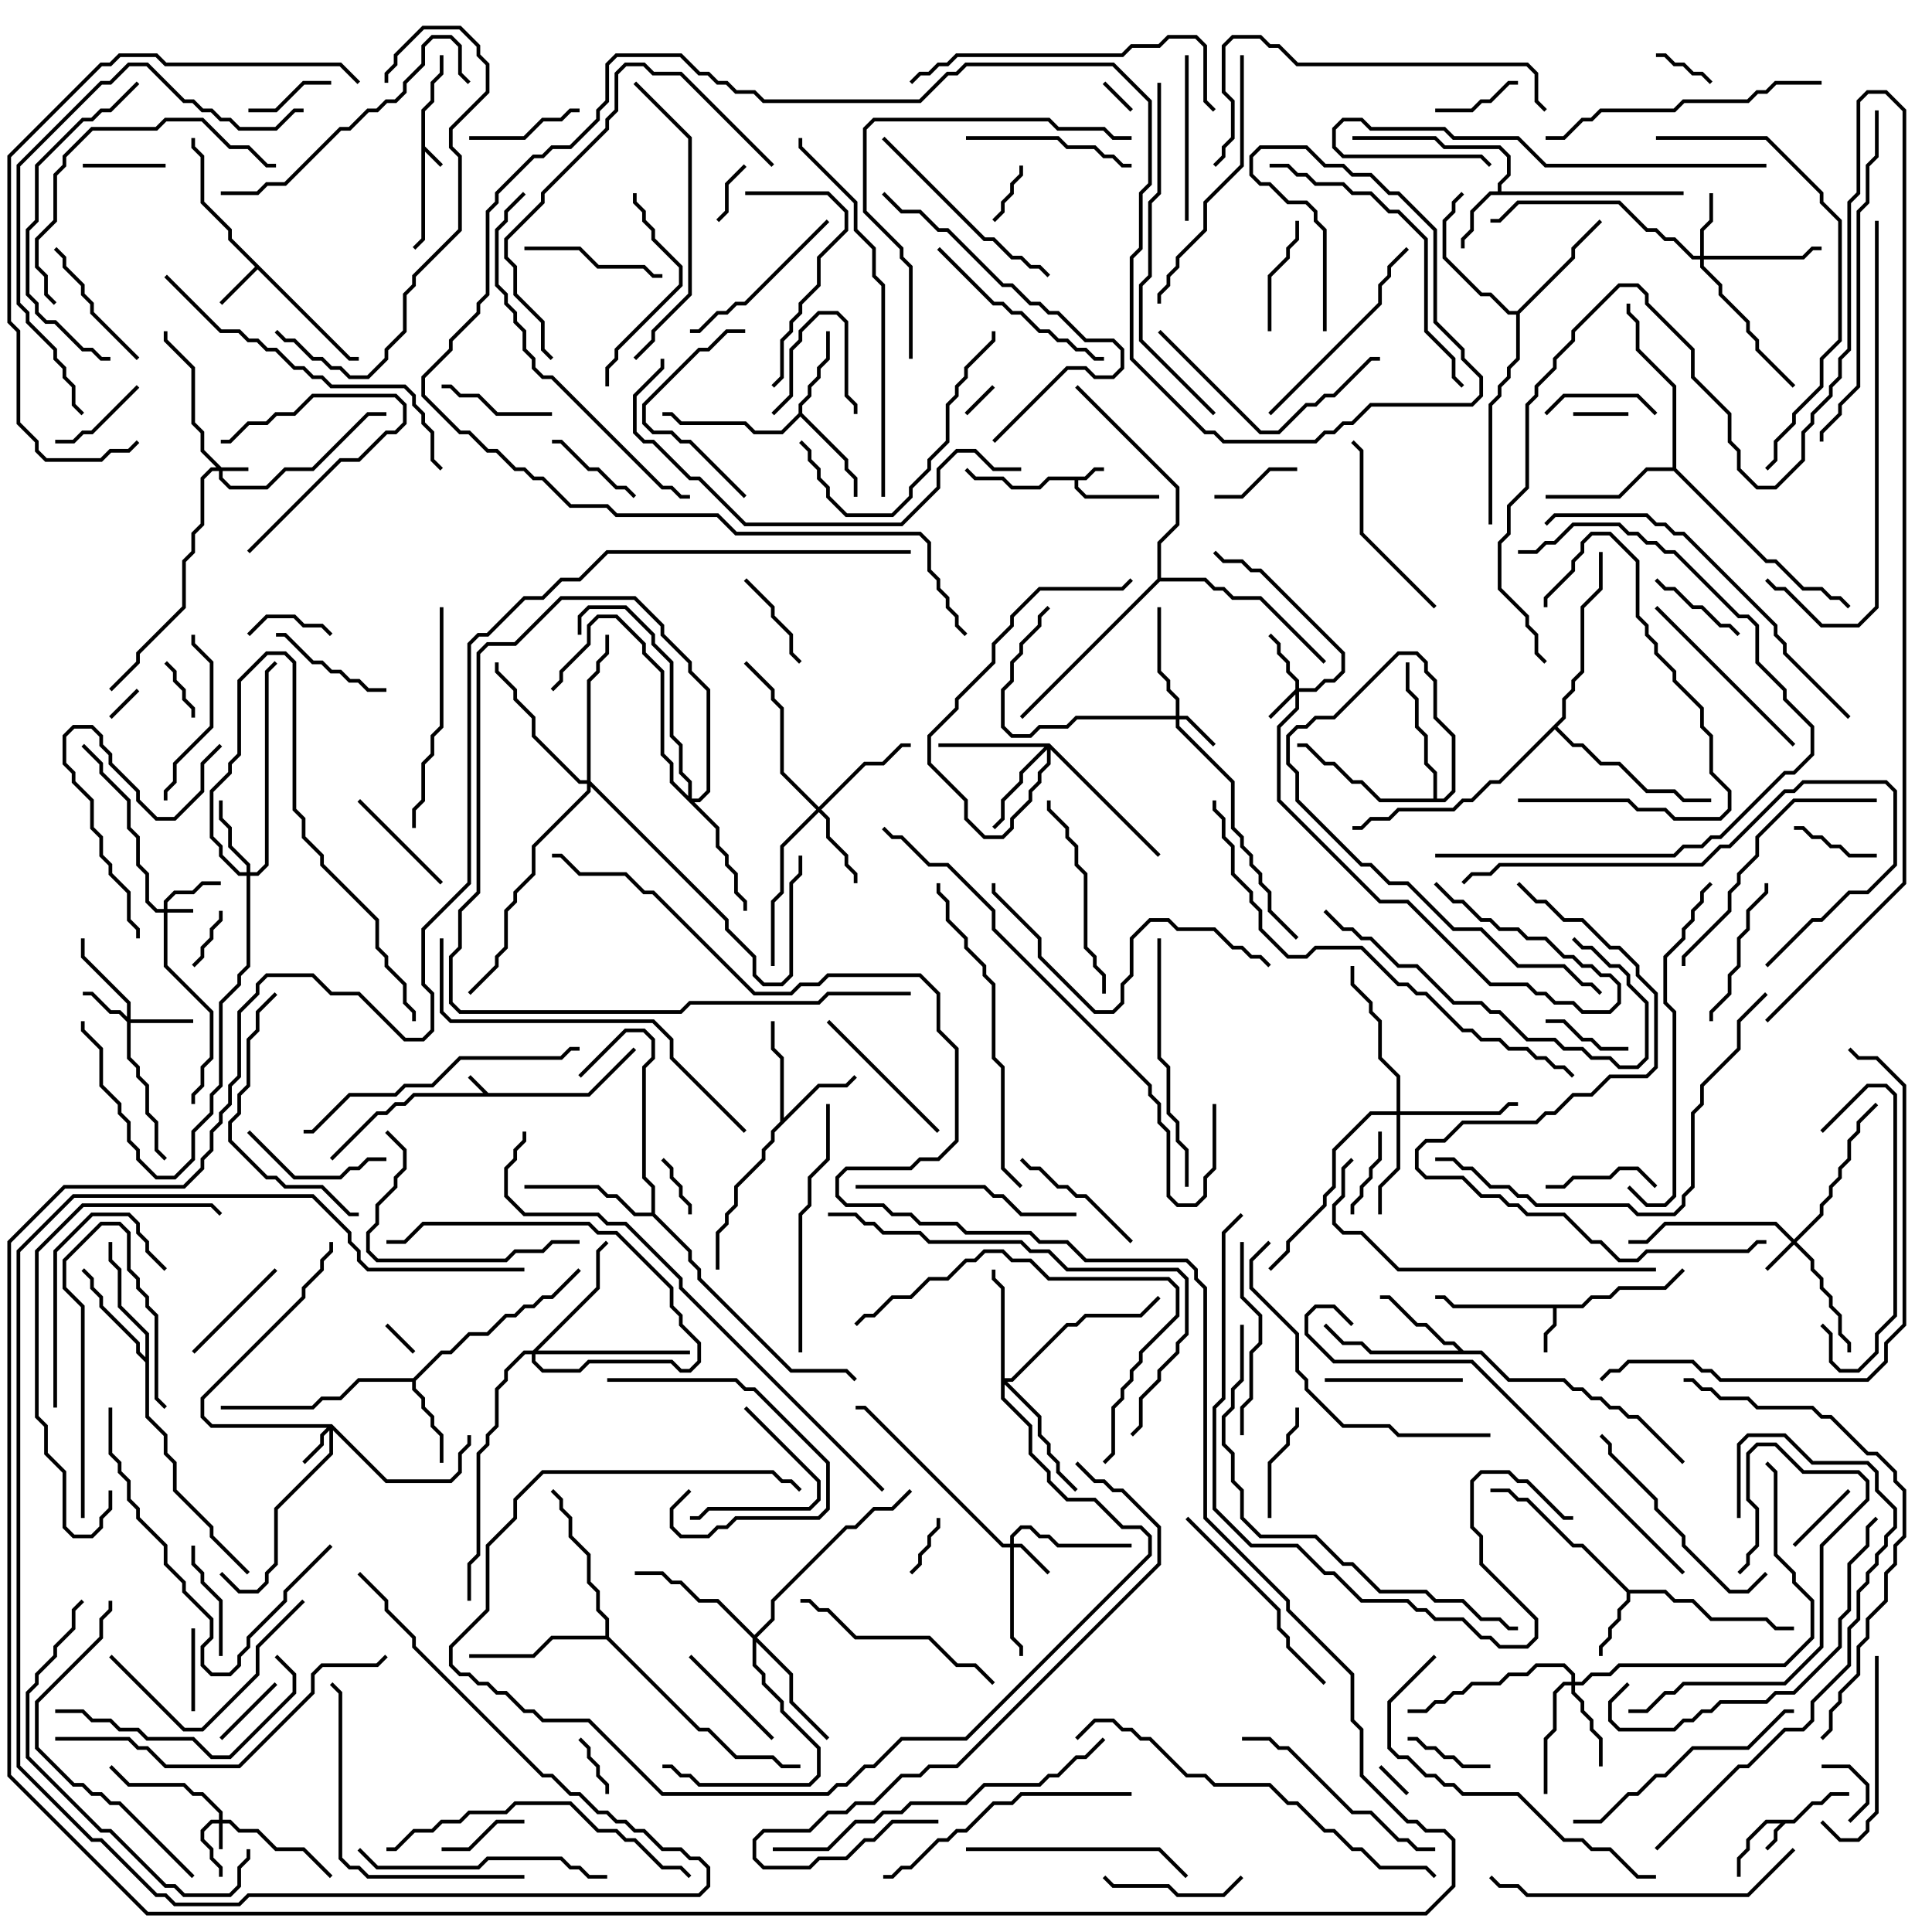 <svg version="1.1" width="105" height="105" xmlns="http://www.w3.org/2000/svg"><path d="M26.541,59.4L31.959,59.4L34.429,56.929L34.571,57.071L32.041,59.6L22.541,59.6L22.041,60.1L21.541,60.1L21.041,60.6L20.541,60.6L18.071,63.071L17.929,62.929L20.459,60.4L20.959,60.4L21.459,59.9L21.959,59.9L22.459,59.4L26.259,59.4L25.429,58.571L25.571,58.429z" stroke="none"/><path d="M22.9,5.959L23.4,5.459L23.4,4.459L23.9,3.959L23.9,3L24.1,3L24.1,4.041L23.6,4.541L23.6,5.541L23.1,6.041L23.1,7.959L24.071,8.929L23.929,9.071L23.1,8.241L23.1,13.041L22.571,13.571L22.429,13.429L22.9,12.959z" stroke="none"/><path d="M58.959,25.9L59.459,25.4L60,25.4L60,25.6L59.541,25.6L59.041,26.1L58.6,26.1L58.6,26.459L59.041,26.9L63,26.9L63,27.1L58.959,27.1L58.4,26.541L58.4,26.1L57.041,26.1L56.541,26.6L54.959,26.6L54.459,26.1L52.959,26.1L52.429,25.571L52.571,25.429L53.041,25.9L54.541,25.9L55.041,26.4L56.459,26.4L56.959,25.9z" stroke="none"/><path d="M97.459,98.9L98.459,97.9L98.959,97.9L99.459,97.4L100.5,97.4L100.5,97.6L99.541,97.6L99.041,98.1L98.541,98.1L97.541,99.1L97.041,99.1L96.6,99.541L96.6,100.041L96.071,100.571L95.929,100.429L96.4,99.959L96.4,99.459L96.759,99.1L96.041,99.1L95.1,100.041L95.1,100.541L94.6,101.041L94.6,102L94.4,102L94.4,100.959L94.9,100.459L94.9,99.959L95.959,98.9z" stroke="none"/><path d="M85.959,70.9L86.459,70.4L87.459,70.4L87.959,69.9L90.459,69.9L91.429,68.929L91.571,69.071L90.541,70.1L88.041,70.1L87.541,70.6L86.541,70.6L86.041,71.1L84.6,71.1L84.6,72.041L84.1,72.541L84.1,73.5L83.9,73.5L83.9,72.459L84.4,71.959L84.4,71.1L78.959,71.1L78.459,70.6L78,70.6L78,70.4L78.541,70.4L79.041,70.9z" stroke="none"/><path d="M19.041,19.4L19.5,19.4L19.5,19.6L18.959,19.6L14,14.641L12.071,16.571L11.929,16.429L13.859,14.5L12.4,13.041L12.4,12.541L10.9,11.041L10.9,8.541L10.4,8.041L10.4,7.5L10.6,7.5L10.6,7.959L11.1,8.459L11.1,10.959L12.6,12.459L12.6,12.959z" stroke="none"/><path d="M81.4,10.4L81.4,9.959L81.9,9.459L81.9,8.541L81.459,8.1L78.459,8.1L77.959,7.6L73.5,7.6L73.5,7.4L78.041,7.4L78.541,7.9L81.541,7.9L82.1,8.459L82.1,9.541L81.6,10.041L81.6,10.4L91.5,10.4L91.5,10.6L81.041,10.6L80.1,11.541L80.1,12.541L79.6,13.041L79.6,13.5L79.4,13.5L79.4,12.959L79.9,12.459L79.9,11.459L80.959,10.4z" stroke="none"/><path d="M88.541,86.4L90.541,86.4L91.041,86.9L92.041,86.9L93.041,87.9L96.041,87.9L96.541,88.4L97.5,88.4L97.5,88.6L96.459,88.6L95.959,88.1L92.959,88.1L91.959,87.1L90.959,87.1L90.459,86.6L88.6,86.6L88.6,87.041L88.1,87.541L88.1,88.041L87.6,88.541L87.6,89.041L87.1,89.541L87.1,90L86.9,90L86.9,89.459L87.4,88.959L87.4,88.459L87.9,87.959L87.9,87.459L88.4,86.959L88.4,86.541L85.959,84.1L85.459,84.1L82.959,81.6L82.459,81.6L81.959,81.1L81,81.1L81,80.9L82.041,80.9L82.541,81.4L83.041,81.4L85.541,83.9L86.041,83.9z" stroke="none"/><path d="M42.4,60.959L42.4,57.541L41.9,57.041L41.9,55.5L42.1,55.5L42.1,56.959L42.6,57.459L42.6,60.759L44.459,58.9L45.959,58.9L46.429,58.429L46.571,58.571L46.041,59.1L44.541,59.1L42.1,61.541L42.1,62.041L41.6,62.541L41.6,63.041L40.1,64.541L40.1,65.541L39.6,66.041L39.6,66.541L39.1,67.041L39.1,69L38.9,69L38.9,66.959L39.4,66.459L39.4,65.959L39.9,65.459L39.9,64.459L41.4,62.959L41.4,62.459L41.9,61.959L41.9,61.459z" stroke="none"/><path d="M22.459,74.9L23.959,73.4L24.459,73.4L25.459,72.4L26.459,72.4L27.459,71.4L27.959,71.4L28.459,70.9L28.959,70.9L29.459,70.4L29.959,70.4L31.429,68.929L31.571,69.071L30.041,70.6L29.541,70.6L29.041,71.1L28.541,71.1L28.041,71.6L27.541,71.6L26.541,72.6L25.541,72.6L24.541,73.6L24.041,73.6L22.6,75.041L22.6,75.459L23.1,75.959L23.1,76.459L23.6,76.959L23.6,77.459L24.1,77.959L24.1,79.5L23.9,79.5L23.9,78.041L23.4,77.541L23.4,77.041L22.9,76.541L22.9,76.041L22.4,75.541L22.4,75.1L19.541,75.1L18.541,76.1L17.541,76.1L17.041,76.6L12,76.6L12,76.4L16.959,76.4L17.459,75.9L18.459,75.9L19.459,74.9z" stroke="none"/><path d="M43.4,22.459L43.4,21.959L43.9,21.459L43.9,20.959L44.4,20.459L44.4,19.959L44.9,19.459L44.9,18L45.1,18L45.1,19.541L44.6,20.041L44.6,20.541L44.1,21.041L44.1,21.541L43.6,22.041L43.6,22.459L46.1,24.959L46.1,25.459L46.6,25.959L46.6,27L46.4,27L46.4,26.041L45.9,25.541L45.9,25.041L43.5,22.641L42.541,23.6L40.959,23.6L40.459,23.1L36.959,23.1L36.459,22.6L36,22.6L36,22.4L36.541,22.4L37.041,22.9L40.541,22.9L41.041,23.4L42.459,23.4z" stroke="none"/><path d="M79.541,73.4L80.541,73.4L82.041,74.9L85.041,74.9L85.541,75.4L86.041,75.4L86.541,75.9L87.041,75.9L87.541,76.4L88.041,76.4L88.541,76.9L89.041,76.9L91.571,79.429L91.429,79.571L88.959,77.1L88.459,77.1L87.959,76.6L87.459,76.6L86.959,76.1L86.459,76.1L85.959,75.6L85.459,75.6L84.959,75.1L81.959,75.1L80.459,73.6L74.459,73.6L73.959,73.1L72.959,73.1L71.929,72.071L72.071,71.929L73.041,72.9L74.041,72.9L74.541,73.4L79.259,73.4L78.959,73.1L78.459,73.1L77.459,72.1L76.959,72.1L75.459,70.6L75,70.6L75,70.4L75.541,70.4L77.041,71.9L77.541,71.9L78.541,72.9L79.041,72.9z" stroke="none"/><path d="M7.9,73.759L7.9,72.541L6.4,71.041L6.4,69.041L5.9,68.541L5.9,67.5L6.1,67.5L6.1,68.459L6.6,68.959L6.6,70.959L8.1,72.459L8.1,76.959L9.1,77.959L9.1,78.959L9.6,79.459L9.6,80.959L11.6,82.959L11.6,83.459L13.571,85.429L13.429,85.571L11.4,83.541L11.4,83.041L9.4,81.041L9.4,79.541L8.9,79.041L8.9,78.041L7.9,77.041L7.9,74.041L7.4,73.541L7.4,73.041L5.4,71.041L5.4,70.541L4.9,70.041L4.9,69.541L4.429,69.071L4.571,68.929L5.1,69.459L5.1,69.959L5.6,70.459L5.6,70.959L7.6,72.959L7.6,73.459z" stroke="none"/><path d="M82.459,16.9L85.4,13.959L85.4,13.459L86.929,11.929L87.071,12.071L85.6,13.541L85.6,14.041L82.6,17.041L82.6,19.541L82.1,20.041L82.1,20.541L81.6,21.041L81.6,21.541L81.1,22.041L81.1,28.5L80.9,28.5L80.9,21.959L81.4,21.459L81.4,20.959L81.9,20.459L81.9,19.959L82.4,19.459L82.4,17.1L81.959,17.1L80.959,16.1L80.459,16.1L78.4,14.041L78.4,11.959L78.9,11.459L78.9,10.959L79.429,10.429L79.571,10.571L79.1,11.041L79.1,11.541L78.6,12.041L78.6,13.959L80.541,15.9L81.041,15.9L82.041,16.9z" stroke="none"/><path d="M35.4,65.9L35.4,64.541L34.9,64.041L34.9,57.959L35.4,57.459L35.4,56.541L34.959,56.1L34.041,56.1L31.571,58.571L31.429,58.429L33.959,55.9L35.041,55.9L35.6,56.459L35.6,57.541L35.1,58.041L35.1,63.959L35.6,64.459L35.6,65.959L37.6,67.959L37.6,68.459L38.1,68.959L38.1,69.459L43.041,74.4L46.041,74.4L46.571,74.929L46.429,75.071L45.959,74.6L42.959,74.6L37.9,69.541L37.9,69.041L37.4,68.541L37.4,68.041L35.459,66.1L34.459,66.1L33.459,65.1L32.959,65.1L32.459,64.6L28.5,64.6L28.5,64.4L32.541,64.4L33.041,64.9L33.541,64.9L34.541,65.9z" stroke="none"/><path d="M90.9,25.4L90.9,21.041L88.9,19.041L88.9,17.541L88.4,17.041L88.4,16.5L88.6,16.5L88.6,16.959L89.1,17.459L89.1,18.959L91.1,20.959L91.1,25.459L96.041,30.4L96.541,30.4L98.041,31.9L99.041,31.9L99.541,32.4L100.041,32.4L100.571,32.929L100.429,33.071L99.959,32.6L99.459,32.6L98.959,32.1L97.959,32.1L96.459,30.6L95.959,30.6L90.959,25.6L89.541,25.6L88.041,27.1L84,27.1L84,26.9L87.959,26.9L89.459,25.4z" stroke="none"/><path d="M32.9,88.9L32.9,88.041L32.4,87.541L32.4,86.541L31.9,86.041L31.9,84.541L30.9,83.541L30.9,82.541L30.4,82.041L30.4,81.541L29.929,81.071L30.071,80.929L30.6,81.459L30.6,81.959L31.1,82.459L31.1,83.459L32.1,84.459L32.1,85.959L32.6,86.459L32.6,87.459L33.1,87.959L33.1,88.959L38.041,93.9L38.541,93.9L40.041,95.4L42.041,95.4L42.541,95.9L43.5,95.9L43.5,96.1L42.459,96.1L41.959,95.6L39.959,95.6L38.459,94.1L37.959,94.1L32.959,89.1L30.041,89.1L29.041,90.1L25.5,90.1L25.5,89.9L28.959,89.9L29.959,88.9z" stroke="none"/><path d="M77.9,43.4L77.9,42.041L77.4,41.541L77.4,40.041L76.9,39.541L76.9,38.041L76.4,37.541L76.4,36L76.6,36L76.6,37.459L77.1,37.959L77.1,39.459L77.6,39.959L77.6,41.459L78.1,41.959L78.1,43.4L78.459,43.4L78.9,42.959L78.9,40.041L77.9,39.041L77.9,37.041L77.4,36.541L77.4,36.041L76.959,35.6L76.041,35.6L72.541,39.1L71.541,39.1L71.041,39.6L70.541,39.6L70.1,40.041L70.1,41.459L70.6,41.959L70.6,43.459L74.041,46.9L74.541,46.9L75.541,47.9L76.541,47.9L79.041,50.4L80.541,50.4L82.541,52.4L85.041,52.4L86.041,53.4L86.541,53.4L87.071,53.929L86.929,54.071L86.459,53.6L85.959,53.6L84.959,52.6L82.459,52.6L80.459,50.6L78.959,50.6L76.459,48.1L75.459,48.1L74.459,47.1L73.959,47.1L70.4,43.541L70.4,42.041L69.9,41.541L69.9,39.959L70.459,39.4L70.959,39.4L71.459,38.9L72.459,38.9L75.959,35.4L77.041,35.4L77.6,35.959L77.6,36.459L78.1,36.959L78.1,38.959L79.1,39.959L79.1,43.041L78.541,43.6L74.959,43.6L73.959,42.6L73.459,42.6L72.459,41.6L71.959,41.6L70.959,40.6L70.5,40.6L70.5,40.4L71.041,40.4L72.041,41.4L72.541,41.4L73.541,42.4L74.041,42.4L75.041,43.4z" stroke="none"/><path d="M84.9,38.959L84.9,37.959L85.4,37.459L85.4,36.959L85.9,36.459L85.9,32.959L86.9,31.959L86.9,30L87.1,30L87.1,32.041L86.1,33.041L86.1,36.541L85.6,37.041L85.6,37.541L85.1,38.041L85.1,39.041L84.641,39.5L85.541,40.4L86.041,40.4L87.041,41.4L88.041,41.4L89.541,42.9L91.041,42.9L91.541,43.4L93,43.4L93,43.6L91.459,43.6L90.959,43.1L89.459,43.1L87.959,41.6L86.959,41.6L85.959,40.6L85.459,40.6L84.5,39.641L81.541,42.6L81.041,42.6L80.041,43.6L79.541,43.6L79.041,44.1L76.041,44.1L75.541,44.6L74.541,44.6L74.041,45.1L73.5,45.1L73.5,44.9L73.959,44.9L74.459,44.4L75.459,44.4L75.959,43.9L78.959,43.9L79.459,43.4L79.959,43.4L80.959,42.4L81.459,42.4z" stroke="none"/><path d="M62.9,31.459L62.9,29.459L63.9,28.459L63.9,26.541L58.429,21.071L58.571,20.929L64.1,26.459L64.1,28.541L63.1,29.541L63.1,31.4L65.541,31.4L66.041,31.9L66.541,31.9L67.041,32.4L68.541,32.4L72.071,35.929L71.929,36.071L68.459,32.6L66.959,32.6L66.459,32.1L65.959,32.1L65.459,31.6L63.041,31.6L55.571,39.071L55.429,38.929z" stroke="none"/><path d="M8.9,49.4L8.9,48.959L9.459,48.4L10.459,48.4L10.959,47.9L12,47.9L12,48.1L11.041,48.1L10.541,48.6L9.541,48.6L9.1,49.041L9.1,49.4L10.5,49.4L10.5,49.6L9.1,49.6L9.1,52.459L11.6,54.959L11.6,57.541L11.1,58.041L11.1,59.041L10.6,59.541L10.6,60L10.4,60L10.4,59.459L10.9,58.959L10.9,57.959L11.4,57.459L11.4,55.041L8.9,52.541L8.9,49.6L8.459,49.6L7.9,49.041L7.9,47.541L7.4,47.041L7.4,45.541L6.9,45.041L6.9,43.541L5.4,42.041L5.4,41.541L4.429,40.571L4.571,40.429L5.6,41.459L5.6,41.959L7.1,43.459L7.1,44.959L7.6,45.459L7.6,46.959L8.1,47.459L8.1,48.959L8.541,49.4z" stroke="none"/><path d="M12.041,25.4L13.5,25.4L13.5,25.6L12.1,25.6L12.1,25.959L12.541,26.4L14.459,26.4L15.459,25.4L16.959,25.4L19.959,22.4L21,22.4L21,22.6L20.041,22.6L17.041,25.6L15.541,25.6L14.541,26.6L12.459,26.6L11.9,26.041L11.9,25.6L11.541,25.6L11.1,26.041L11.1,28.541L10.6,29.041L10.6,30.041L10.1,30.541L10.1,33.041L7.6,35.541L7.6,36.041L6.071,37.571L5.929,37.429L7.4,35.959L7.4,35.459L9.9,32.959L9.9,30.459L10.4,29.959L10.4,28.959L10.9,28.459L10.9,25.959L11.459,25.4L11.759,25.4L10.9,24.541L10.9,23.541L10.4,23.041L10.4,20.041L8.9,18.541L8.9,18L9.1,18L9.1,18.459L10.6,19.959L10.6,22.959L11.1,23.459L11.1,24.459z" stroke="none"/><path d="M11.9,98.9L11.9,98.541L10.959,97.6L10.459,97.6L9.959,97.1L6.959,97.1L5.929,96.071L6.071,95.929L7.041,96.9L10.041,96.9L10.541,97.4L11.041,97.4L12.1,98.459L12.1,98.9L12.541,98.9L13.041,99.4L14.041,99.4L15.041,100.4L16.541,100.4L18.071,101.929L17.929,102.071L16.459,100.6L14.959,100.6L13.959,99.6L12.959,99.6L12.459,99.1L12.1,99.1L12.1,100.5L11.9,100.5L11.9,99.1L11.541,99.1L11.1,99.541L11.1,99.959L11.6,100.459L11.6,100.959L12.1,101.459L12.1,102L11.9,102L11.9,101.541L11.4,101.041L11.4,100.541L10.9,100.041L10.9,99.459L11.459,98.9z" stroke="none"/><path d="M70.4,37.459L70.4,37.041L69.9,36.541L69.9,36.041L69.4,35.541L69.4,35.041L68.929,34.571L69.071,34.429L69.6,34.959L69.6,35.459L70.1,35.959L70.1,36.459L70.6,36.959L70.6,37.4L71.459,37.4L71.959,36.9L72.459,36.9L72.9,36.459L72.9,35.541L68.459,31.1L67.959,31.1L67.459,30.6L66.459,30.6L65.929,30.071L66.071,29.929L66.541,30.4L67.541,30.4L68.041,30.9L68.541,30.9L73.1,35.459L73.1,36.541L72.541,37.1L72.041,37.1L71.541,37.6L70.6,37.6L70.6,38.541L69.6,39.541L69.6,43.459L75.041,48.9L76.541,48.9L81.041,53.4L83.041,53.4L83.541,53.9L84.041,53.9L84.541,54.4L85.541,54.4L86.041,54.9L87.459,54.9L87.9,54.459L87.9,53.541L87.459,53.1L86.959,53.1L86.459,52.6L85.959,52.6L85.459,52.1L84.959,52.1L83.959,51.1L82.959,51.1L82.459,50.6L81.459,50.6L80.959,50.1L80.459,50.1L79.459,49.1L78.959,49.1L77.929,48.071L78.071,47.929L79.041,48.9L79.541,48.9L80.541,49.9L81.041,49.9L81.541,50.4L82.541,50.4L83.041,50.9L84.041,50.9L85.041,51.9L85.541,51.9L86.041,52.4L86.541,52.4L87.041,52.9L87.541,52.9L88.1,53.459L88.1,54.541L87.541,55.1L85.959,55.1L85.459,54.6L84.459,54.6L83.959,54.1L83.459,54.1L82.959,53.6L80.959,53.6L76.459,49.1L74.959,49.1L69.4,43.541L69.4,39.459L70.4,38.459L70.4,37.741L69.071,39.071L68.929,38.929z" stroke="none"/><path d="M97.5,67.359L98.9,65.959L98.9,65.459L99.4,64.959L99.4,64.459L99.9,63.959L99.9,63.459L100.4,62.959L100.4,61.959L100.9,61.459L100.9,60.959L101.929,59.929L102.071,60.071L101.1,61.041L101.1,61.541L100.6,62.041L100.6,63.041L100.1,63.541L100.1,64.041L99.6,64.541L99.6,65.041L99.1,65.541L99.1,66.041L97.641,67.5L98.6,68.459L98.6,68.959L99.1,69.459L99.1,69.959L99.6,70.459L99.6,70.959L100.1,71.459L100.1,72.459L100.6,72.959L100.6,73.5L100.4,73.5L100.4,73.041L99.9,72.541L99.9,71.541L99.4,71.041L99.4,70.541L98.9,70.041L98.9,69.541L98.4,69.041L98.4,68.541L97.5,67.641L96.071,69.071L95.929,68.929L97.359,67.5L96.459,66.6L90.541,66.6L89.541,67.6L88.5,67.6L88.5,67.4L89.459,67.4L90.459,66.4L96.541,66.4z" stroke="none"/><path d="M63.9,38.9L63.9,38.041L63.4,37.541L63.4,37.041L62.9,36.541L62.9,33L63.1,33L63.1,36.459L63.6,36.959L63.6,37.459L64.1,37.959L64.1,38.9L64.541,38.9L66.071,40.429L65.929,40.571L64.459,39.1L64.1,39.1L64.1,39.459L67.1,42.459L67.1,44.959L67.6,45.459L67.6,45.959L68.1,46.459L68.1,46.959L68.6,47.459L68.6,47.959L69.1,48.459L69.1,49.459L70.571,50.929L70.429,51.071L68.9,49.541L68.9,48.541L68.4,48.041L68.4,47.541L67.9,47.041L67.9,46.541L67.4,46.041L67.4,45.541L66.9,45.041L66.9,42.541L63.9,39.541L63.9,39.1L58.541,39.1L58.041,39.6L56.541,39.6L56.041,40.1L54.959,40.1L54.4,39.541L54.4,37.459L54.9,36.959L54.9,35.959L55.4,35.459L55.4,34.959L56.4,33.959L56.4,33.459L56.929,32.929L57.071,33.071L56.6,33.541L56.6,34.041L55.6,35.041L55.6,35.541L55.1,36.041L55.1,37.041L54.6,37.541L54.6,39.459L55.041,39.9L55.959,39.9L56.459,39.4L57.959,39.4L58.459,38.9z" stroke="none"/><path d="M18.041,77.4L21.041,80.4L24.459,80.4L24.9,79.959L24.9,78.959L25.4,78.459L25.4,78L25.6,78L25.6,78.541L25.1,79.041L25.1,80.041L24.541,80.6L20.959,80.6L18.1,77.741L18.1,79.041L15.1,82.041L15.1,85.041L14.6,85.541L14.6,86.041L14.041,86.6L12.959,86.6L11.929,85.571L12.071,85.429L13.041,86.4L13.959,86.4L14.4,85.959L14.4,85.459L14.9,84.959L14.9,81.959L17.9,78.959L17.9,77.741L17.6,78.041L17.6,78.541L16.571,79.571L16.429,79.429L17.4,78.459L17.4,77.959L17.759,77.6L11.459,77.6L10.9,77.041L10.9,75.959L16.4,70.459L16.4,69.959L17.4,68.959L17.4,68.459L17.9,67.959L17.9,67.5L18.1,67.5L18.1,68.041L17.6,68.541L17.6,69.041L16.6,70.041L16.6,70.541L11.1,76.041L11.1,76.959L11.541,77.4z" stroke="none"/><path d="M54.9,83.9L54.9,83.459L55.459,82.9L56.041,82.9L56.541,83.4L57.041,83.4L57.541,83.9L61.5,83.9L61.5,84.1L57.459,84.1L56.959,83.6L56.459,83.6L55.959,83.1L55.541,83.1L55.1,83.541L55.1,83.9L55.541,83.9L57.071,85.429L56.929,85.571L55.459,84.1L55.1,84.1L55.1,88.959L55.6,89.459L55.6,90L55.4,90L55.4,89.541L54.9,89.041L54.9,84.1L54.459,84.1L46.959,76.6L46.5,76.6L46.5,76.4L47.041,76.4L54.541,83.9z" stroke="none"/><path d="M6.9,55.259L6.9,54.541L4.4,52.041L4.4,51L4.6,51L4.6,51.959L7.1,54.459L7.1,55.4L10.5,55.4L10.5,55.6L7.1,55.6L7.1,57.459L7.6,57.959L7.6,58.459L8.1,58.959L8.1,60.459L8.6,60.959L8.6,62.459L9.071,62.929L8.929,63.071L8.4,62.541L8.4,61.041L7.9,60.541L7.9,59.041L7.4,58.541L7.4,58.041L6.9,57.541L6.9,55.541L6.459,55.1L5.959,55.1L4.959,54.1L4.5,54.1L4.5,53.9L5.041,53.9L6.041,54.9L6.541,54.9z" stroke="none"/><path d="M92.4,13.9L92.4,12.459L92.9,11.959L92.9,10.5L93.1,10.5L93.1,12.041L92.6,12.541L92.6,13.9L97.959,13.9L98.459,13.4L99,13.4L99,13.6L98.541,13.6L98.041,14.1L92.6,14.1L92.6,14.459L93.6,15.459L93.6,15.959L95.1,17.459L95.1,17.959L95.6,18.459L95.6,18.959L97.571,20.929L97.429,21.071L95.4,19.041L95.4,18.541L94.9,18.041L94.9,17.541L93.4,16.041L93.4,15.541L92.4,14.541L92.4,14.1L91.959,14.1L90.959,13.1L90.459,13.1L89.959,12.6L89.459,12.6L87.959,11.1L82.541,11.1L81.541,12.1L81,12.1L81,11.9L81.459,11.9L82.459,10.9L88.041,10.9L89.541,12.4L90.041,12.4L90.541,12.9L91.041,12.9L92.041,13.9z" stroke="none"/><path d="M13.4,47.4L13.4,47.041L12.4,46.041L12.4,45.041L11.9,44.541L11.9,43.5L12.1,43.5L12.1,44.459L12.6,44.959L12.6,45.959L13.6,46.959L13.6,47.4L13.959,47.4L14.4,46.959L14.4,36.459L14.929,35.929L15.071,36.071L14.6,36.541L14.6,47.041L14.041,47.6L13.6,47.6L13.6,52.541L13.1,53.041L13.1,53.541L12.1,54.541L12.1,59.041L11.6,59.541L11.6,60.541L10.6,61.541L10.6,63.041L9.541,64.1L8.459,64.1L7.4,63.041L7.4,62.541L6.9,62.041L6.9,61.041L6.4,60.541L6.4,60.041L5.4,59.041L5.4,57.041L4.4,56.041L4.4,55.5L4.6,55.5L4.6,55.959L5.6,56.959L5.6,58.959L6.6,59.959L6.6,60.459L7.1,60.959L7.1,61.959L7.6,62.459L7.6,62.959L8.541,63.9L9.459,63.9L10.4,62.959L10.4,61.459L11.4,60.459L11.4,59.459L11.9,58.959L11.9,54.459L12.9,53.459L12.9,52.959L13.4,52.459L13.4,47.6L12.959,47.6L11.9,46.541L11.9,46.041L11.4,45.541L11.4,42.959L12.4,41.959L12.4,41.459L12.9,40.959L12.9,36.959L14.459,35.4L15.541,35.4L16.1,35.959L16.1,43.959L16.6,44.459L16.6,45.459L17.6,46.459L17.6,46.959L20.6,49.959L20.6,51.459L21.1,51.959L21.1,52.459L22.1,53.459L22.1,54.459L22.6,54.959L22.6,55.5L22.4,55.5L22.4,55.041L21.9,54.541L21.9,53.541L20.9,52.541L20.9,52.041L20.4,51.541L20.4,50.041L17.4,47.041L17.4,46.541L16.4,45.541L16.4,44.541L15.9,44.041L15.9,36.041L15.459,35.6L14.541,35.6L13.1,37.041L13.1,41.041L12.6,41.541L12.6,42.041L11.6,43.041L11.6,45.459L12.1,45.959L12.1,46.459L13.041,47.4z" stroke="none"/><path d="M44.5,43.859L46.959,41.4L47.959,41.4L48.959,40.4L49.5,40.4L49.5,40.6L49.041,40.6L48.041,41.6L47.041,41.6L44.641,44L45.1,44.459L45.1,45.459L46.1,46.459L46.1,46.959L46.6,47.459L46.6,48L46.4,48L46.4,47.541L45.9,47.041L45.9,46.541L44.9,45.541L44.9,44.541L44.5,44.141L42.6,46.041L42.6,48.541L42.1,49.041L42.1,52.5L41.9,52.5L41.9,48.959L42.4,48.459L42.4,45.959L44.359,44L42.4,42.041L42.4,38.541L41.9,38.041L41.9,37.541L40.429,36.071L40.571,35.929L42.1,37.459L42.1,37.959L42.6,38.459L42.6,41.959z" stroke="none"/><path d="M85.4,91.4L85.4,91.041L84.959,90.6L83.541,90.6L83.041,91.1L82.041,91.1L81.541,91.6L80.041,91.6L79.541,92.1L79.041,92.1L78.541,92.6L78.041,92.6L77.541,93.1L76.5,93.1L76.5,92.9L77.459,92.9L77.959,92.4L78.459,92.4L78.959,91.9L79.459,91.9L79.959,91.4L81.459,91.4L81.959,90.9L82.959,90.9L83.459,90.4L85.041,90.4L85.6,90.959L85.6,91.4L85.959,91.4L86.459,90.9L87.459,90.9L87.959,90.4L96.959,90.4L98.4,88.959L98.4,87.041L97.4,86.041L97.4,85.541L96.4,84.541L96.4,80.041L95.929,79.571L96.071,79.429L96.6,79.959L96.6,84.459L97.6,85.459L97.6,85.959L98.6,86.959L98.6,89.041L97.041,90.6L88.041,90.6L87.541,91.1L86.541,91.1L86.041,91.6L85.6,91.6L85.6,91.959L86.1,92.459L86.1,92.959L86.6,93.459L86.6,93.959L87.1,94.459L87.1,96L86.9,96L86.9,94.541L86.4,94.041L86.4,93.541L85.9,93.041L85.9,92.541L85.4,92.041L85.4,91.6L85.041,91.6L84.6,92.041L84.6,94.041L84.1,94.541L84.1,97.5L83.9,97.5L83.9,94.459L84.4,93.959L84.4,91.959L84.959,91.4z" stroke="none"/><path d="M57.041,40.4L63.071,46.429L62.929,46.571L57.1,40.741L57.1,41.541L56.6,42.041L56.6,42.541L56.1,43.041L56.1,43.541L55.1,44.541L55.1,45.041L54.541,45.6L53.459,45.6L52.4,44.541L52.4,43.541L50.4,41.541L50.4,39.959L51.9,38.459L51.9,37.959L53.9,35.959L53.9,34.959L54.9,33.959L54.9,33.459L56.459,31.9L60.959,31.9L61.429,31.429L61.571,31.571L61.041,32.1L56.541,32.1L55.1,33.541L55.1,34.041L54.1,35.041L54.1,36.041L52.1,38.041L52.1,38.541L50.6,40.041L50.6,41.459L52.6,43.459L52.6,44.459L53.541,45.4L54.459,45.4L54.9,44.959L54.9,44.459L55.9,43.459L55.9,42.959L56.4,42.459L56.4,41.959L56.9,41.459L56.9,40.741L55.6,42.041L55.6,42.541L54.6,43.541L54.6,44.541L54.071,45.071L53.929,44.929L54.4,44.459L54.4,43.459L55.4,42.459L55.4,41.959L56.759,40.6L51,40.6L51,40.4z" stroke="none"/><path d="M75.9,60.4L75.9,58.541L74.9,57.541L74.9,55.541L74.4,55.041L74.4,54.541L73.4,53.541L73.4,52.5L73.6,52.5L73.6,53.459L74.6,54.459L74.6,54.959L75.1,55.459L75.1,57.459L76.1,58.459L76.1,60.4L81.459,60.4L81.959,59.9L82.5,59.9L82.5,60.1L82.041,60.1L81.541,60.6L76.1,60.6L76.1,63.541L75.1,64.541L75.1,66L74.9,66L74.9,64.459L75.9,63.459L75.9,60.6L74.541,60.6L72.6,62.541L72.6,64.541L72.1,65.041L72.1,65.541L70.1,67.541L70.1,68.041L69.071,69.071L68.929,68.929L69.9,67.959L69.9,67.459L71.9,65.459L71.9,64.959L72.4,64.459L72.4,62.459L74.459,60.4z" stroke="none"/><path d="M54.4,70.041L53.9,69.541L53.9,69L54.1,69L54.1,69.459L54.6,69.959L54.6,74.9L54.959,74.9L57.959,71.9L58.459,71.9L58.959,71.4L61.959,71.4L62.929,70.429L63.071,70.571L62.041,71.6L59.041,71.6L58.541,72.1L58.041,72.1L55.041,75.1L54.741,75.1L56.6,76.959L56.6,77.959L57.1,78.459L57.1,78.959L57.6,79.459L57.6,79.959L58.571,80.929L58.429,81.071L57.4,80.041L57.4,79.541L56.9,79.041L56.9,78.541L56.4,78.041L56.4,77.041L54.6,75.241L54.6,75.959L56.1,77.459L56.1,78.959L57.1,79.959L57.1,80.459L58.041,81.4L59.541,81.4L61.041,82.9L62.041,82.9L62.6,83.459L62.6,84.541L52.541,94.6L49.041,94.6L47.541,96.1L47.041,96.1L46.041,97.1L45.541,97.1L45.041,97.6L35.959,97.6L31.959,93.6L29.459,93.6L28.959,93.1L28.459,93.1L27.459,92.1L26.959,92.1L26.459,91.6L25.959,91.6L25.459,91.1L24.959,91.1L24.4,90.541L24.4,89.459L26.4,87.459L26.4,83.959L27.9,82.459L27.9,81.459L29.459,79.9L42.041,79.9L42.541,80.4L43.041,80.4L43.571,80.929L43.429,81.071L42.959,80.6L42.459,80.6L41.959,80.1L29.541,80.1L28.1,81.541L28.1,82.541L26.6,84.041L26.6,87.541L24.6,89.541L24.6,90.459L25.041,90.9L25.541,90.9L26.041,91.4L26.541,91.4L27.041,91.9L27.541,91.9L28.541,92.9L29.041,92.9L29.541,93.4L32.041,93.4L36.041,97.4L44.959,97.4L45.459,96.9L45.959,96.9L46.959,95.9L47.459,95.9L48.959,94.4L52.459,94.4L62.4,84.459L62.4,83.541L61.959,83.1L60.959,83.1L59.459,81.6L57.959,81.6L56.9,80.541L56.9,80.041L55.9,79.041L55.9,77.541L54.4,76.041z" stroke="none"/><path d="M37.4,43.259L37.4,42.541L36.9,42.041L36.9,40.541L36.4,40.041L36.4,36.041L35.4,35.041L35.4,34.541L33.959,33.1L32.041,33.1L31.6,33.541L31.6,34.5L31.4,34.5L31.4,33.459L31.959,32.9L34.041,32.9L35.6,34.459L35.6,34.959L36.6,35.959L36.6,39.959L37.1,40.459L37.1,41.959L37.6,42.459L37.6,43.4L37.959,43.4L38.4,42.959L38.4,37.541L37.4,36.541L37.4,36.041L35.9,34.541L35.9,34.041L34.459,32.6L30.541,32.6L28.041,35.1L26.541,35.1L26.1,35.541L26.1,48.541L25.1,49.541L25.1,51.541L24.6,52.041L24.6,54.459L25.041,54.9L36.959,54.9L37.459,54.4L44.459,54.4L44.959,53.9L49.5,53.9L49.5,54.1L45.041,54.1L44.541,54.6L37.541,54.6L37.041,55.1L24.959,55.1L24.4,54.541L24.4,51.959L24.9,51.459L24.9,49.459L25.9,48.459L25.9,35.459L26.459,34.9L27.959,34.9L30.459,32.4L34.541,32.4L36.1,33.959L36.1,34.459L37.6,35.959L37.6,36.459L38.6,37.459L38.6,43.041L38.041,43.6L37.741,43.6L39.1,44.959L39.1,45.959L39.6,46.459L39.6,46.959L40.1,47.459L40.1,48.459L40.6,48.959L40.6,49.5L40.4,49.5L40.4,49.041L39.9,48.541L39.9,47.541L39.4,47.041L39.4,46.541L38.9,46.041L38.9,45.041L36.4,42.541L36.4,41.541L35.9,41.041L35.9,36.541L34.9,35.541L34.9,35.041L33.459,33.6L32.541,33.6L32.1,34.041L32.1,35.041L30.6,36.541L30.6,37.041L30.071,37.571L29.929,37.429L30.4,36.959L30.4,36.459L31.9,34.959L31.9,33.959L32.459,33.4L33.541,33.4L35.1,34.959L35.1,35.459L36.1,36.459L36.1,40.959L36.6,41.459L36.6,42.459z" stroke="none"/><path d="M41,88.859L41.9,87.959L41.9,86.959L45.959,82.9L46.459,82.9L47.459,81.9L48.459,81.9L49.429,80.929L49.571,81.071L48.541,82.1L47.541,82.1L46.541,83.1L46.041,83.1L42.1,87.041L42.1,88.041L41.141,89L43.1,90.959L43.1,92.459L45.071,94.429L44.929,94.571L42.9,92.541L42.9,91.041L41.1,89.241L41.1,90.459L41.6,90.959L41.6,91.459L42.6,92.459L42.6,92.959L44.6,94.959L44.6,96.541L44.041,97.1L37.959,97.1L37.459,96.6L36.959,96.6L36.459,96.1L36,96.1L36,95.9L36.541,95.9L37.041,96.4L37.541,96.4L38.041,96.9L43.959,96.9L44.4,96.459L44.4,95.041L42.4,93.041L42.4,92.541L41.4,91.541L41.4,91.041L40.9,90.541L40.9,89.041L38.959,87.1L37.959,87.1L36.959,86.1L36.459,86.1L35.959,85.6L34.5,85.6L34.5,85.4L36.041,85.4L36.541,85.9L37.041,85.9L38.041,86.9L39.041,86.9z" stroke="none"/><path d="M28.959,73.4L32.4,69.959L32.4,67.959L32.929,67.429L33.071,67.571L32.6,68.041L32.6,70.041L29.241,73.4L37.5,73.4L37.5,73.6L29.1,73.6L29.1,73.959L29.541,74.4L31.459,74.4L31.959,73.9L36.541,73.9L37.041,74.4L37.459,74.4L37.9,73.959L37.9,73.041L36.9,72.041L36.9,71.541L36.4,71.041L36.4,70.041L33.459,67.1L32.459,67.1L31.959,66.6L23.041,66.6L22.041,67.6L21,67.6L21,67.4L21.959,67.4L22.959,66.4L32.041,66.4L32.541,66.9L33.541,66.9L36.6,69.959L36.6,70.959L37.1,71.459L37.1,71.959L38.1,72.959L38.1,74.041L37.541,74.6L36.959,74.6L36.459,74.1L32.041,74.1L31.541,74.6L29.459,74.6L28.9,74.041L28.9,73.6L28.541,73.6L27.6,74.541L27.6,75.041L27.1,75.541L27.1,77.541L26.6,78.041L26.6,78.541L26.1,79.041L26.1,84.541L25.6,85.041L25.6,87L25.4,87L25.4,84.959L25.9,84.459L25.9,78.959L26.4,78.459L26.4,77.959L26.9,77.459L26.9,75.459L27.4,74.959L27.4,74.459L28.459,73.4z" stroke="none"/><path d="M31.9,42.4L31.9,36.959L32.4,36.459L32.4,35.959L32.9,35.459L32.9,34.5L33.1,34.5L33.1,35.541L32.6,36.041L32.6,36.541L32.1,37.041L32.1,42.459L39.6,49.959L39.6,50.459L41.1,51.959L41.1,52.959L41.541,53.4L42.459,53.4L42.9,52.959L42.9,47.959L43.4,47.459L43.4,46.5L43.6,46.5L43.6,47.541L43.1,48.041L43.1,53.041L42.541,53.6L41.459,53.6L40.9,53.041L40.9,52.041L39.4,50.541L39.4,50.041L32.1,42.741L32.1,43.041L29.1,46.041L29.1,47.541L28.1,48.541L28.1,49.041L27.6,49.541L27.6,51.541L27.1,52.041L27.1,52.541L25.571,54.071L25.429,53.929L26.9,52.459L26.9,51.959L27.4,51.459L27.4,49.459L27.9,48.959L27.9,48.459L28.9,47.459L28.9,45.959L31.9,42.959L31.9,42.6L31.459,42.6L28.9,40.041L28.9,39.041L27.9,38.041L27.9,37.541L26.9,36.541L26.9,36L27.1,36L27.1,36.459L28.1,37.459L28.1,37.959L29.1,38.959L29.1,39.959L31.541,42.4z" stroke="none"/><path d="M6.071,39.071L5.929,38.929L7.429,37.429L7.571,37.571z" stroke="none"/><path d="M61.571,5.929L61.429,6.071L59.929,4.571L60.071,4.429z" stroke="none"/><path d="M53.929,20.929L54.071,21.071L52.571,22.571L52.429,22.429z" stroke="none"/><path d="M74.929,96.071L75.071,95.929L76.571,97.429L76.429,97.571z" stroke="none"/><path d="M20.929,72.071L21.071,71.929L22.571,73.429L22.429,73.571z" stroke="none"/><path d="M88.5,22.4L88.5,22.6L85.5,22.6L85.5,22.4z" stroke="none"/><path d="M93.071,4.429L92.929,4.571L92.459,4.1L91.959,4.1L91.459,3.6L90.959,3.6L90.459,3.1L90,3.1L90,2.9L90.541,2.9L91.041,3.4L91.541,3.4L92.041,3.9L92.541,3.9z" stroke="none"/><path d="M33.1,97.5L32.9,97.5L32.9,97.041L32.4,96.541L32.4,96.041L31.9,95.541L31.9,95.041L31.429,94.571L31.571,94.429L32.1,94.959L32.1,95.459L32.6,95.959L32.6,96.459L33.1,96.959z" stroke="none"/><path d="M10.6,39L10.4,39L10.4,38.541L9.9,38.041L9.9,37.541L9.4,37.041L9.4,36.541L8.929,36.071L9.071,35.929L9.6,36.459L9.6,36.959L10.1,37.459L10.1,37.959L10.6,38.459z" stroke="none"/><path d="M99,96.1L99,95.9L100.541,95.9L101.6,96.959L101.6,98.041L100.571,99.071L100.429,98.929L101.4,97.959L101.4,97.041L100.459,96.1z" stroke="none"/><path d="M50.9,82.5L51.1,82.5L51.1,83.041L50.6,83.541L50.6,84.041L50.1,84.541L50.1,85.041L49.571,85.571L49.429,85.429L49.9,84.959L49.9,84.459L50.4,83.959L50.4,83.459L50.9,82.959z" stroke="none"/><path d="M11.9,49.5L12.1,49.5L12.1,50.041L11.6,50.541L11.6,51.041L11.1,51.541L11.1,52.041L10.571,52.571L10.429,52.429L10.9,51.959L10.9,51.459L11.4,50.959L11.4,50.459L11.9,49.959z" stroke="none"/><path d="M37.6,66L37.4,66L37.4,65.541L36.9,65.041L36.9,64.541L36.4,64.041L36.4,63.541L35.929,63.071L36.071,62.929L36.6,63.459L36.6,63.959L37.1,64.459L37.1,64.959L37.6,65.459z" stroke="none"/><path d="M39.071,12.071L38.929,11.929L39.4,11.459L39.4,9.959L40.429,8.929L40.571,9.071L39.6,10.041L39.6,11.541z" stroke="none"/><path d="M55.4,9L55.6,9L55.6,9.541L55.1,10.041L55.1,10.541L54.6,11.041L54.6,11.541L54.071,12.071L53.929,11.929L54.4,11.459L54.4,10.959L54.9,10.459L54.9,9.959L55.4,9.459z" stroke="none"/><path d="M100.429,80.929L100.571,81.071L97.571,84.071L97.429,83.929z" stroke="none"/><path d="M14.929,91.429L15.071,91.571L12.071,94.571L11.929,94.429z" stroke="none"/><path d="M42.071,22.571L41.929,22.429L42.9,21.459L42.9,18.959L43.4,18.459L43.4,17.959L44.459,16.9L45.541,16.9L46.1,17.459L46.1,21.459L46.6,21.959L46.6,22.5L46.4,22.5L46.4,22.041L45.9,21.541L45.9,17.541L45.459,17.1L44.541,17.1L43.6,18.041L43.6,18.541L43.1,19.041L43.1,21.541z" stroke="none"/><path d="M10.6,93L10.4,93L10.4,88.5L10.6,88.5z" stroke="none"/><path d="M4.5,9.1L4.5,8.9L9,8.9L9,9.1z" stroke="none"/><path d="M18.071,34.429L17.929,34.571L17.459,34.1L16.459,34.1L15.959,33.6L14.541,33.6L13.571,34.571L13.429,34.429L14.459,33.4L16.041,33.4L16.541,33.9L17.541,33.9z" stroke="none"/><path d="M13.5,6.1L13.5,5.9L14.959,5.9L16.459,4.4L18,4.4L18,4.6L16.541,4.6L15.041,6.1z" stroke="none"/><path d="M82.5,4.4L82.5,4.6L82.041,4.6L81.041,5.6L80.541,5.6L80.041,6.1L78,6.1L78,5.9L79.959,5.9L80.459,5.4L80.959,5.4L81.959,4.4z" stroke="none"/><path d="M66,27.1L66,26.9L67.459,26.9L68.959,25.4L70.5,25.4L70.5,25.6L69.041,25.6L67.541,27.1z" stroke="none"/><path d="M84,55.6L84,55.4L85.041,55.4L86.041,56.4L86.541,56.4L87.041,56.9L88.5,56.9L88.5,57.1L86.959,57.1L86.459,56.6L85.959,56.6L84.959,55.6z" stroke="none"/><path d="M76.5,94.6L76.5,94.4L77.041,94.4L77.541,94.9L78.041,94.9L78.541,95.4L79.041,95.4L79.541,95.9L81,95.9L81,96.1L79.459,96.1L78.959,95.6L78.459,95.6L77.959,95.1L77.459,95.1L76.959,94.6z" stroke="none"/><path d="M73.6,66L73.4,66L73.4,65.459L73.9,64.959L73.9,64.459L74.4,63.959L74.4,63.459L74.9,62.959L74.9,61.5L75.1,61.5L75.1,63.041L74.6,63.541L74.6,64.041L74.1,64.541L74.1,65.041L73.6,65.541z" stroke="none"/><path d="M24,100.6L24,100.4L25.459,100.4L26.959,98.9L28.5,98.9L28.5,99.1L27.041,99.1L25.541,100.6z" stroke="none"/><path d="M97.5,45.1L97.5,44.9L98.041,44.9L98.541,45.4L99.041,45.4L99.541,45.9L100.041,45.9L100.541,46.4L102,46.4L102,46.6L100.459,46.6L99.959,46.1L99.459,46.1L98.959,45.6L98.459,45.6L97.959,45.1z" stroke="none"/><path d="M89.929,31.571L90.071,31.429L90.541,31.9L91.041,31.9L92.041,32.9L92.541,32.9L93.541,33.9L94.041,33.9L94.571,34.429L94.429,34.571L93.959,34.1L93.459,34.1L92.459,33.1L91.959,33.1L90.959,32.1L90.459,32.1z" stroke="none"/><path d="M40.429,31.571L40.571,31.429L42.1,32.959L42.1,33.459L43.1,34.459L43.1,35.459L43.571,35.929L43.429,36.071L42.9,35.541L42.9,34.541L41.9,33.541L41.9,33.041z" stroke="none"/><path d="M7.429,20.929L7.571,21.071L5.041,23.6L4.541,23.6L4.041,24.1L3,24.1L3,23.9L3.959,23.9L4.459,23.4L4.959,23.4z" stroke="none"/><path d="M34.571,26.929L34.429,27.071L33.959,26.6L33.459,26.6L32.459,25.6L31.959,25.6L30.459,24.1L30,24.1L30,23.9L30.541,23.9L32.041,25.4L32.541,25.4L33.541,26.4L34.041,26.4z" stroke="none"/><path d="M90.071,64.429L89.929,64.571L88.959,63.6L88.041,63.6L87.541,64.1L85.541,64.1L85.041,64.6L84,64.6L84,64.4L84.959,64.4L85.459,63.9L87.459,63.9L87.959,63.4L89.041,63.4z" stroke="none"/><path d="M90.071,22.429L89.929,22.571L88.959,21.6L85.041,21.6L84.071,22.571L83.929,22.429L84.959,21.4L89.041,21.4z" stroke="none"/><path d="M70.4,76.5L70.6,76.5L70.6,77.541L70.1,78.041L70.1,78.541L69.1,79.541L69.1,82.5L68.9,82.5L68.9,79.459L69.9,78.459L69.9,77.959L70.4,77.459z" stroke="none"/><path d="M31.5,5.9L31.5,6.1L31.041,6.1L30.541,6.6L29.541,6.6L28.541,7.6L25.5,7.6L25.5,7.4L28.459,7.4L29.459,6.4L30.459,6.4L30.959,5.9z" stroke="none"/><path d="M13.571,30.071L13.429,29.929L18.459,24.9L19.459,24.9L20.959,23.4L21.459,23.4L21.9,22.959L21.9,22.041L21.459,21.6L17.041,21.6L16.041,22.6L15.041,22.6L14.541,23.1L13.541,23.1L12.541,24.1L12,24.1L12,23.9L12.459,23.9L13.459,22.9L14.459,22.9L14.959,22.4L15.959,22.4L16.959,21.4L21.541,21.4L22.1,21.959L22.1,23.041L21.541,23.6L21.041,23.6L19.541,25.1L18.541,25.1z" stroke="none"/><path d="M10.4,84L10.6,84L10.6,84.959L11.1,85.459L11.1,85.959L12.1,86.959L12.1,90L11.9,90L11.9,87.041L10.9,86.041L10.9,85.541L10.4,85.041z" stroke="none"/><path d="M24,21.1L24,20.9L24.541,20.9L25.041,21.4L26.041,21.4L27.041,22.4L30,22.4L30,22.6L26.959,22.6L25.959,21.6L24.959,21.6L24.459,21.1z" stroke="none"/><path d="M70.4,12L70.6,12L70.6,13.041L70.1,13.541L70.1,14.041L69.1,15.041L69.1,18L68.9,18L68.9,14.959L69.9,13.959L69.9,13.459L70.4,12.959z" stroke="none"/><path d="M10.571,73.571L10.429,73.429L14.929,68.929L15.071,69.071z" stroke="none"/><path d="M24.071,47.929L23.929,48.071L19.429,43.571L19.571,43.429z" stroke="none"/><path d="M37.429,90.071L37.571,89.929L42.071,94.429L41.929,94.571z" stroke="none"/><path d="M40.429,76.571L40.571,76.429L44.6,80.459L44.6,81.541L44.041,82.1L38.541,82.1L38.041,82.6L37.5,82.6L37.5,82.4L37.959,82.4L38.459,81.9L43.959,81.9L44.4,81.459L44.4,80.541z" stroke="none"/><path d="M15,34.6L15,34.4L15.541,34.4L17.041,35.9L17.541,35.9L18.041,36.4L18.541,36.4L19.041,36.9L19.541,36.9L20.041,37.4L21,37.4L21,37.6L19.959,37.6L19.459,37.1L18.959,37.1L18.459,36.6L17.959,36.6L17.459,36.1L16.959,36.1L15.459,34.6z" stroke="none"/><path d="M72,75.1L72,74.9L79.5,74.9L79.5,75.1z" stroke="none"/><path d="M4.6,82.5L4.4,82.5L4.4,71.041L3.4,70.041L3.4,68.459L5.459,66.4L6.541,66.4L7.1,66.959L7.1,68.959L7.6,69.459L7.6,69.959L8.1,70.459L8.1,70.959L8.6,71.459L8.6,75.959L9.071,76.429L8.929,76.571L8.4,76.041L8.4,71.541L7.9,71.041L7.9,70.541L7.4,70.041L7.4,69.541L6.9,69.041L6.9,67.041L6.459,66.6L5.541,66.6L3.6,68.541L3.6,69.959L4.6,70.959z" stroke="none"/><path d="M61.571,67.429L61.429,67.571L58.959,65.1L58.459,65.1L57.959,64.6L57.459,64.6L56.459,63.6L55.959,63.6L55.429,63.071L55.571,62.929L56.041,63.4L56.541,63.4L57.541,64.4L58.041,64.4L58.541,64.9L59.041,64.9z" stroke="none"/><path d="M2.929,13.571L3.071,13.429L3.6,13.959L3.6,14.459L4.6,15.459L4.6,15.959L5.1,16.459L5.1,16.959L7.571,19.429L7.429,19.571L4.9,17.041L4.9,16.541L4.4,16.041L4.4,15.541L3.4,14.541L3.4,14.041z" stroke="none"/><path d="M33,75.1L33,74.9L40.041,74.9L40.541,75.4L41.041,75.4L45.1,79.459L45.1,82.041L44.541,82.6L40.041,82.6L39.541,83.1L39.041,83.1L38.541,83.6L36.959,83.6L36.4,83.041L36.4,81.959L37.429,80.929L37.571,81.071L36.6,82.041L36.6,82.959L37.041,83.4L38.459,83.4L38.959,82.9L39.459,82.9L39.959,82.4L44.459,82.4L44.9,81.959L44.9,79.541L40.959,75.6L40.459,75.6L39.959,75.1z" stroke="none"/><path d="M67.429,101.929L67.571,102.071L66.541,103.1L63.959,103.1L63.459,102.6L60.459,102.6L59.929,102.071L60.071,101.929L60.541,102.4L63.541,102.4L64.041,102.9L66.459,102.9z" stroke="none"/><path d="M28.5,13.6L28.5,13.4L31.541,13.4L32.541,14.4L35.041,14.4L35.541,14.9L36,14.9L36,15.1L35.459,15.1L34.959,14.6L32.459,14.6L31.459,13.6z" stroke="none"/><path d="M13.429,61.571L13.571,61.429L16.041,63.9L18.459,63.9L18.959,63.4L19.459,63.4L19.959,62.9L21,62.9L21,63.1L20.041,63.1L19.541,63.6L19.041,63.6L18.541,64.1L15.959,64.1z" stroke="none"/><path d="M95.9,48L96.1,48L96.1,48.541L95.1,49.541L95.1,50.541L94.6,51.041L94.6,52.541L94.1,53.041L94.1,54.041L93.1,55.041L93.1,55.5L92.9,55.5L92.9,54.959L93.9,53.959L93.9,52.959L94.4,52.459L94.4,50.959L94.9,50.459L94.9,49.459L95.9,48.459z" stroke="none"/><path d="M44.929,55.571L45.071,55.429L51.071,61.429L50.929,61.571z" stroke="none"/><path d="M40.571,26.929L40.429,27.071L37.459,24.1L36.959,24.1L36.459,23.6L35.459,23.6L34.9,23.041L34.9,21.959L37.959,18.9L38.459,18.9L39.459,17.9L40.5,17.9L40.5,18.1L39.541,18.1L38.541,19.1L38.041,19.1L35.1,22.041L35.1,22.959L35.541,23.4L36.541,23.4L37.041,23.9L37.541,23.9z" stroke="none"/><path d="M64.4,3L64.6,3L64.6,12L64.4,12z" stroke="none"/><path d="M61.5,8.9L61.5,9.1L60.959,9.1L60.459,8.6L59.959,8.6L59.459,8.1L57.959,8.1L57.459,7.6L52.5,7.6L52.5,7.4L57.541,7.4L58.041,7.9L59.541,7.9L60.041,8.4L60.541,8.4L61.041,8.9z" stroke="none"/><path d="M9.1,43.5L8.9,43.5L8.9,42.959L9.4,42.459L9.4,41.459L11.4,39.459L11.4,36.041L10.4,35.041L10.4,34.5L10.6,34.5L10.6,34.959L11.6,35.959L11.6,39.541L9.6,41.541L9.6,42.541L9.1,43.041z" stroke="none"/><path d="M101.9,90L102.1,90L102.1,98.541L101.6,99.041L101.6,99.541L101.041,100.1L99.959,100.1L98.929,99.071L99.071,98.929L100.041,99.9L100.959,99.9L101.4,99.459L101.4,98.959L101.9,98.459z" stroke="none"/><path d="M44.929,11.929L45.071,12.071L40.541,16.6L40.041,16.6L39.541,17.1L39.041,17.1L38.041,18.1L37.5,18.1L37.5,17.9L37.959,17.9L38.959,16.9L39.459,16.9L39.959,16.4L40.459,16.4z" stroke="none"/><path d="M88.5,93.1L88.5,92.9L89.459,92.9L90.459,91.9L90.959,91.9L91.459,91.4L96.959,91.4L98.9,89.459L98.9,83.959L101.4,81.459L101.4,80.541L100.959,80.1L97.959,80.1L96.459,78.6L95.541,78.6L95.1,79.041L95.1,81.459L95.6,81.959L95.6,84.041L95.1,84.541L95.1,85.041L94.571,85.571L94.429,85.429L94.9,84.959L94.9,84.459L95.4,83.959L95.4,82.041L94.9,81.541L94.9,78.959L95.459,78.4L96.541,78.4L98.041,79.9L101.041,79.9L101.6,80.459L101.6,81.541L99.1,84.041L99.1,89.541L97.041,91.6L91.541,91.6L91.041,92.1L90.541,92.1L89.541,93.1z" stroke="none"/><path d="M3.1,76.5L2.9,76.5L2.9,67.959L4.959,65.9L7.041,65.9L7.6,66.459L7.6,66.959L8.1,67.459L8.1,67.959L9.071,68.929L8.929,69.071L7.9,68.041L7.9,67.541L7.4,67.041L7.4,66.541L6.959,66.1L5.041,66.1L3.1,68.041z" stroke="none"/><path d="M78.071,32.929L77.929,33.071L73.9,29.041L73.9,24.541L73.429,24.071L73.571,23.929L74.1,24.459L74.1,28.959z" stroke="none"/><path d="M99.071,61.571L98.929,61.429L101.459,58.9L102.541,58.9L103.1,59.459L103.1,71.541L102.1,72.541L102.1,73.541L101.041,74.6L99.959,74.6L99.4,74.041L99.4,72.541L98.929,72.071L99.071,71.929L99.6,72.459L99.6,73.959L100.041,74.4L100.959,74.4L101.9,73.459L101.9,72.459L102.9,71.459L102.9,59.541L102.459,59.1L101.541,59.1z" stroke="none"/><path d="M67.4,67.5L67.6,67.5L67.6,70.459L68.6,71.459L68.6,73.041L68.1,73.541L68.1,76.041L67.6,76.541L67.6,78L67.4,78L67.4,76.459L67.9,75.959L67.9,73.459L68.4,72.959L68.4,71.541L67.4,70.541z" stroke="none"/><path d="M40.5,10.6L40.5,10.4L45.041,10.4L46.1,11.459L46.1,12.541L44.6,14.041L44.6,15.541L43.6,16.541L43.6,17.041L43.1,17.541L43.1,18.041L42.6,18.541L42.6,20.541L42.071,21.071L41.929,20.929L42.4,20.459L42.4,18.459L42.9,17.959L42.9,17.459L43.4,16.959L43.4,16.459L44.4,15.459L44.4,13.959L45.9,12.459L45.9,11.541L44.959,10.6z" stroke="none"/><path d="M33.1,21L32.9,21L32.9,19.959L33.4,19.459L33.4,18.959L36.9,15.459L36.9,14.541L35.4,13.041L35.4,12.541L34.9,12.041L34.9,11.541L34.4,11.041L34.4,10.5L34.6,10.5L34.6,10.959L35.1,11.459L35.1,11.959L35.6,12.459L35.6,12.959L37.1,14.459L37.1,15.541L33.6,19.041L33.6,19.541L33.1,20.041z" stroke="none"/><path d="M82.5,43.6L82.5,43.4L88.541,43.4L89.041,43.9L90.541,43.9L91.041,44.4L93.459,44.4L93.9,43.959L93.9,43.041L92.9,42.041L92.9,40.041L92.4,39.541L92.4,38.541L90.9,37.041L90.9,36.541L89.9,35.541L89.9,35.041L89.4,34.541L89.4,34.041L88.9,33.541L88.9,30.541L87.459,29.1L86.541,29.1L86.1,29.541L86.1,30.041L85.6,30.541L85.6,31.041L84.1,32.541L84.1,33L83.9,33L83.9,32.459L85.4,30.959L85.4,30.459L85.9,29.959L85.9,29.459L86.459,28.9L87.541,28.9L89.1,30.459L89.1,33.459L89.6,33.959L89.6,34.459L90.1,34.959L90.1,35.459L91.1,36.459L91.1,36.959L92.6,38.459L92.6,39.459L93.1,39.959L93.1,41.959L94.1,42.959L94.1,44.041L93.541,44.6L90.959,44.6L90.459,44.1L88.959,44.1L88.459,43.6z" stroke="none"/><path d="M89.929,33.071L90.071,32.929L97.571,40.429L97.429,40.571z" stroke="none"/><path d="M50.929,13.571L51.071,13.429L54.041,16.4L54.541,16.4L55.041,16.9L55.541,16.9L56.541,17.9L57.041,17.9L57.541,18.4L58.041,18.4L58.541,18.9L59.041,18.9L59.541,19.4L60,19.4L60,19.6L59.459,19.6L58.959,19.1L58.459,19.1L57.959,18.6L57.459,18.6L56.959,18.1L56.459,18.1L55.459,17.1L54.959,17.1L54.459,16.6L53.959,16.6z" stroke="none"/><path d="M60.1,54L59.9,54L59.9,53.041L59.4,52.541L59.4,52.041L58.9,51.541L58.9,47.541L58.4,47.041L58.4,46.041L57.9,45.541L57.9,45.041L56.9,44.041L56.9,43.5L57.1,43.5L57.1,43.959L58.1,44.959L58.1,45.459L58.6,45.959L58.6,46.959L59.1,47.459L59.1,51.459L59.6,51.959L59.6,52.459L60.1,52.959z" stroke="none"/><path d="M5.929,90.071L6.071,89.929L10.041,93.9L10.959,93.9L13.9,90.959L13.9,89.459L16.429,86.929L16.571,87.071L14.1,89.541L14.1,91.041L11.041,94.1L9.959,94.1z" stroke="none"/><path d="M11.929,40.429L12.071,40.571L11.1,41.541L11.1,43.041L9.541,44.6L8.459,44.6L7.4,43.541L7.4,43.041L5.9,41.541L5.9,41.041L5.4,40.541L5.4,40.041L4.959,39.6L4.041,39.6L3.6,40.041L3.6,41.459L4.1,41.959L4.1,42.459L5.1,43.459L5.1,44.959L5.6,45.459L5.6,46.459L6.1,46.959L6.1,47.459L7.1,48.459L7.1,49.959L7.6,50.459L7.6,51L7.4,51L7.4,50.541L6.9,50.041L6.9,48.541L5.9,47.541L5.9,47.041L5.4,46.541L5.4,45.541L4.9,45.041L4.9,43.541L3.9,42.541L3.9,42.041L3.4,41.541L3.4,39.959L3.959,39.4L5.041,39.4L5.6,39.959L5.6,40.459L6.1,40.959L6.1,41.459L7.6,42.959L7.6,43.459L8.541,44.4L9.459,44.4L10.9,42.959L10.9,41.459z" stroke="none"/><path d="M54.071,91.429L53.929,91.571L52.959,90.6L51.959,90.6L50.459,89.1L46.459,89.1L44.959,87.6L44.459,87.6L43.959,87.1L43.5,87.1L43.5,86.9L44.041,86.9L44.541,87.4L45.041,87.4L46.541,88.9L50.541,88.9L52.041,90.4L53.041,90.4z" stroke="none"/><path d="M69.071,22.571L68.929,22.429L74.9,16.459L74.9,15.459L75.4,14.959L75.4,14.459L76.429,13.429L76.571,13.571L75.6,14.541L75.6,15.041L75.1,15.541L75.1,16.541z" stroke="none"/><path d="M64.429,82.571L64.571,82.429L69.6,87.459L69.6,88.459L70.1,88.959L70.1,89.459L72.071,91.429L71.929,91.571L69.9,89.541L69.9,89.041L69.4,88.541L69.4,87.541z" stroke="none"/><path d="M95.929,85.429L96.071,85.571L95.041,86.6L93.959,86.6L91.4,84.041L91.4,83.541L89.9,82.041L89.9,81.541L87.4,79.041L87.4,78.541L86.929,78.071L87.071,77.929L87.6,78.459L87.6,78.959L90.1,81.459L90.1,81.959L91.6,83.459L91.6,83.959L94.041,86.4L94.959,86.4z" stroke="none"/><path d="M47.929,7.571L48.071,7.429L53.541,12.9L54.041,12.9L55.041,13.9L55.541,13.9L56.041,14.4L56.541,14.4L57.071,14.929L56.929,15.071L56.459,14.6L55.959,14.6L55.459,14.1L54.959,14.1L53.959,13.1L53.459,13.1z" stroke="none"/><path d="M62.929,18.071L63.071,17.929L68.541,23.4L69.459,23.4L70.959,21.9L71.459,21.9L71.959,21.4L72.459,21.4L74.459,19.4L75,19.4L75,19.6L74.541,19.6L72.541,21.6L72.041,21.6L71.541,22.1L71.041,22.1L69.541,23.6L68.459,23.6z" stroke="none"/><path d="M53.9,18L54.1,18L54.1,18.541L52.6,20.041L52.6,20.541L52.1,21.041L52.1,21.541L51.6,22.041L51.6,24.041L50.6,25.041L50.6,25.541L49.6,26.541L49.6,27.041L48.541,28.1L45.959,28.1L44.9,27.041L44.9,26.541L44.4,26.041L44.4,25.541L43.9,25.041L43.9,24.541L43.429,24.071L43.571,23.929L44.1,24.459L44.1,24.959L44.6,25.459L44.6,25.959L45.1,26.459L45.1,26.959L46.041,27.9L48.459,27.9L49.4,26.959L49.4,26.459L50.4,25.459L50.4,24.959L51.4,23.959L51.4,21.959L51.9,21.459L51.9,20.959L52.4,20.459L52.4,19.959L53.9,18.459z" stroke="none"/><path d="M78,100.4L78,100.6L76.959,100.6L76.459,100.1L75.959,100.1L74.459,98.6L73.459,98.6L69.959,95.1L69.459,95.1L68.959,94.6L67.5,94.6L67.5,94.4L69.041,94.4L69.541,94.9L70.041,94.9L73.541,98.4L74.541,98.4L76.041,99.9L76.541,99.9L77.041,100.4z" stroke="none"/><path d="M58.5,65.9L58.5,66.1L55.459,66.1L54.459,65.1L53.959,65.1L53.459,64.6L46.5,64.6L46.5,64.4L53.541,64.4L54.041,64.9L54.541,64.9L55.541,65.9z" stroke="none"/><path d="M22.6,45L22.4,45L22.4,43.959L22.9,43.459L22.9,41.459L23.4,40.959L23.4,39.959L23.9,39.459L23.9,33L24.1,33L24.1,39.541L23.6,40.041L23.6,41.041L23.1,41.541L23.1,43.541L22.6,44.041z" stroke="none"/><path d="M52.5,100.6L52.5,100.4L63.041,100.4L64.571,101.929L64.429,102.071L62.959,100.6z" stroke="none"/><path d="M20.929,61.571L21.071,61.429L22.1,62.459L22.1,63.541L21.6,64.041L21.6,64.541L20.6,65.541L20.6,66.541L20.1,67.041L20.1,67.959L20.541,68.4L27.459,68.4L27.959,67.9L29.459,67.9L29.959,67.4L31.5,67.4L31.5,67.6L30.041,67.6L29.541,68.1L28.041,68.1L27.541,68.6L20.459,68.6L19.9,68.041L19.9,66.959L20.4,66.459L20.4,65.459L21.4,64.459L21.4,63.959L21.9,63.459L21.9,62.541z" stroke="none"/><path d="M3,93.1L3,92.9L4.541,92.9L5.041,93.4L6.041,93.4L6.541,93.9L7.541,93.9L8.041,94.4L10.541,94.4L11.541,95.4L12.459,95.4L15.9,91.959L15.9,91.041L14.929,90.071L15.071,89.929L16.1,90.959L16.1,92.041L12.541,95.6L11.459,95.6L10.459,94.6L7.959,94.6L7.459,94.1L6.459,94.1L5.959,93.6L4.959,93.6L4.459,93.1z" stroke="none"/><path d="M14.929,53.929L15.071,54.071L14.1,55.041L14.1,56.041L13.6,56.541L13.6,59.041L13.1,59.541L13.1,60.541L12.6,61.041L12.6,61.959L14.541,63.9L15.041,63.9L15.541,64.4L17.541,64.4L19.041,65.9L19.5,65.9L19.5,66.1L18.959,66.1L17.459,64.6L15.459,64.6L14.959,64.1L14.459,64.1L12.4,62.041L12.4,60.959L12.9,60.459L12.9,59.459L13.4,58.959L13.4,56.459L13.9,55.959L13.9,54.959z" stroke="none"/><path d="M85.5,99.1L85.5,98.9L86.959,98.9L88.459,97.4L88.959,97.4L89.959,96.4L90.459,96.4L91.959,94.9L94.959,94.9L96.959,92.9L97.5,92.9L97.5,93.1L97.041,93.1L95.041,95.1L92.041,95.1L90.541,96.6L90.041,96.6L89.041,97.6L88.541,97.6L87.041,99.1z" stroke="none"/><path d="M71.929,49.571L72.071,49.429L73.041,50.4L73.541,50.4L74.041,50.9L74.541,50.9L76.041,52.4L77.041,52.4L79.041,54.4L80.541,54.4L81.041,54.9L81.541,54.9L83.041,56.4L84.541,56.4L85.041,56.9L86.041,56.9L86.541,57.4L87.541,57.4L88.041,57.9L88.959,57.9L89.4,57.459L89.4,54.541L88.4,53.541L88.4,53.041L87.959,52.6L87.459,52.6L86.459,51.6L85.959,51.6L85.429,51.071L85.571,50.929L86.041,51.4L86.541,51.4L87.541,52.4L88.041,52.4L88.6,52.959L88.6,53.459L89.6,54.459L89.6,57.541L89.041,58.1L87.959,58.1L87.459,57.6L86.459,57.6L85.959,57.1L84.959,57.1L84.459,56.6L82.959,56.6L81.459,55.1L80.959,55.1L80.459,54.6L78.959,54.6L76.959,52.6L75.959,52.6L74.459,51.1L73.959,51.1L73.459,50.6L72.959,50.6z" stroke="none"/><path d="M64.6,64.5L64.4,64.5L64.4,62.541L63.9,62.041L63.9,61.041L63.4,60.541L63.4,58.041L62.9,57.541L62.9,51L63.1,51L63.1,57.459L63.6,57.959L63.6,60.459L64.1,60.959L64.1,61.959L64.6,62.459z" stroke="none"/><path d="M44.9,60L45.1,60L45.1,63.041L44.1,64.041L44.1,65.541L43.6,66.041L43.6,73.5L43.4,73.5L43.4,65.959L43.9,65.459L43.9,63.959L44.9,62.959z" stroke="none"/><path d="M19.429,100.571L19.571,100.429L20.541,101.4L25.959,101.4L26.459,100.9L30.541,100.9L31.041,101.4L31.541,101.4L32.041,101.9L33,101.9L33,102.1L31.959,102.1L31.459,101.6L30.959,101.6L30.459,101.1L26.541,101.1L26.041,101.6L20.459,101.6z" stroke="none"/><path d="M102,43.4L102,43.6L97.541,43.6L95.6,45.541L95.6,46.541L94.6,47.541L94.6,48.041L94.1,48.541L94.1,49.541L91.6,52.041L91.6,52.5L91.4,52.5L91.4,51.959L93.9,49.459L93.9,48.459L94.4,47.959L94.4,47.459L95.4,46.459L95.4,45.459L97.459,43.4z" stroke="none"/><path d="M3.071,16.429L2.929,16.571L2.4,16.041L2.4,15.041L1.9,14.541L1.9,12.959L2.9,11.959L2.9,9.459L3.4,8.959L3.4,8.459L4.959,6.9L8.459,6.9L8.959,6.4L11.041,6.4L12.541,7.9L13.541,7.9L14.541,8.9L15,8.9L15,9.1L14.459,9.1L13.459,8.1L12.459,8.1L10.959,6.6L9.041,6.6L8.541,7.1L5.041,7.1L3.6,8.541L3.6,9.041L3.1,9.541L3.1,12.041L2.1,13.041L2.1,14.459L2.6,14.959L2.6,15.959z" stroke="none"/><path d="M5.9,76.5L6.1,76.5L6.1,78.959L6.6,79.459L6.6,79.959L7.1,80.459L7.1,81.459L7.6,81.959L7.6,82.459L9.1,83.959L9.1,84.959L10.1,85.959L10.1,86.459L11.6,87.959L11.6,89.041L11.1,89.541L11.1,90.459L11.541,90.9L12.459,90.9L12.9,90.459L12.9,89.959L13.4,89.459L13.4,88.959L15.4,86.959L15.4,86.459L17.929,83.929L18.071,84.071L15.6,86.541L15.6,87.041L13.6,89.041L13.6,89.541L13.1,90.041L13.1,90.541L12.541,91.1L11.459,91.1L10.9,90.541L10.9,89.459L11.4,88.959L11.4,88.041L9.9,86.541L9.9,86.041L8.9,85.041L8.9,84.041L7.4,82.541L7.4,82.041L6.9,81.541L6.9,80.541L6.4,80.041L6.4,79.541L5.9,79.041z" stroke="none"/><path d="M67.4,3L67.6,3L67.6,9.041L65.6,11.041L65.6,12.541L64.1,14.041L64.1,14.541L63.6,15.041L63.6,15.541L63.1,16.041L63.1,16.5L62.9,16.5L62.9,15.959L63.4,15.459L63.4,14.959L63.9,14.459L63.9,13.959L65.4,12.459L65.4,10.959L67.4,8.959z" stroke="none"/><path d="M61.5,97.4L61.5,97.6L55.541,97.6L55.041,98.1L54.041,98.1L52.541,99.6L52.041,99.6L51.541,100.1L51.041,100.1L49.541,101.6L49.041,101.6L48.541,102.1L48,102.1L48,101.9L48.459,101.9L48.959,101.4L49.459,101.4L50.959,99.9L51.459,99.9L51.959,99.4L52.459,99.4L53.959,97.9L54.959,97.9L55.459,97.4z" stroke="none"/><path d="M12,10.6L12,10.4L13.959,10.4L14.459,9.9L15.459,9.9L18.459,6.9L18.959,6.9L19.959,5.9L20.459,5.9L20.959,5.4L21.459,5.4L21.9,4.959L21.9,4.459L22.9,3.459L22.9,2.459L23.459,1.9L24.541,1.9L25.1,2.459L25.1,3.959L25.571,4.429L25.429,4.571L24.9,4.041L24.9,2.541L24.459,2.1L23.541,2.1L23.1,2.541L23.1,3.541L22.1,4.541L22.1,5.041L21.541,5.6L21.041,5.6L20.541,6.1L20.041,6.1L19.041,7.1L18.541,7.1L15.541,10.1L14.541,10.1L14.041,10.6z" stroke="none"/><path d="M47.929,10.571L48.071,10.429L49.041,11.4L50.041,11.4L51.041,12.4L51.541,12.4L54.541,15.4L55.041,15.4L56.041,16.4L56.541,16.4L57.041,16.9L57.541,16.9L59.041,18.4L60.541,18.4L61.1,18.959L61.1,20.041L60.541,20.6L59.459,20.6L58.959,20.1L58.041,20.1L54.071,24.071L53.929,23.929L57.959,19.9L59.041,19.9L59.541,20.4L60.459,20.4L60.9,19.959L60.9,19.041L60.459,18.6L58.959,18.6L57.459,17.1L56.959,17.1L56.459,16.6L55.959,16.6L54.959,15.6L54.459,15.6L51.459,12.6L50.959,12.6L49.959,11.6L48.959,11.6z" stroke="none"/><path d="M21.1,4.5L20.9,4.5L20.9,3.959L21.4,3.459L21.4,2.959L22.959,1.4L25.041,1.4L26.1,2.459L26.1,2.959L26.6,3.459L26.6,5.041L24.6,7.041L24.6,7.959L25.1,8.459L25.1,12.541L22.6,15.041L22.6,15.541L22.1,16.041L22.1,18.041L21.1,19.041L21.1,19.541L20.041,20.6L18.959,20.6L18.459,20.1L17.959,20.1L17.459,19.6L16.959,19.6L15.959,18.6L15.459,18.6L14.929,18.071L15.071,17.929L15.541,18.4L16.041,18.4L17.041,19.4L17.541,19.4L18.041,19.9L18.541,19.9L19.041,20.4L19.959,20.4L20.9,19.459L20.9,18.959L21.9,17.959L21.9,15.959L22.4,15.459L22.4,14.959L24.9,12.459L24.9,8.541L24.4,8.041L24.4,6.959L26.4,4.959L26.4,3.541L25.9,3.041L25.9,2.541L24.959,1.6L23.041,1.6L21.6,3.041L21.6,3.541L21.1,4.041z" stroke="none"/><path d="M28.5,101.9L28.5,102.1L19.959,102.1L19.459,101.6L18.959,101.6L18.4,101.041L18.4,92.041L17.929,91.571L18.071,91.429L18.6,91.959L18.6,100.959L19.041,101.4L19.541,101.4L20.041,101.9z" stroke="none"/><path d="M96,8.9L96,9.1L83.959,9.1L82.459,7.6L78.959,7.6L78.459,7.1L74.459,7.1L73.959,6.6L73.041,6.6L72.6,7.041L72.6,7.959L73.041,8.4L80.541,8.4L81.071,8.929L80.929,9.071L80.459,8.6L72.959,8.6L72.4,8.041L72.4,6.959L72.959,6.4L74.041,6.4L74.541,6.9L78.541,6.9L79.041,7.4L82.541,7.4L84.041,8.9z" stroke="none"/><path d="M34.429,4.571L34.571,4.429L37.6,7.459L37.6,16.041L35.6,18.041L35.6,18.541L34.571,19.571L34.429,19.429L35.4,18.459L35.4,17.959L37.4,15.959L37.4,7.541z" stroke="none"/><path d="M7.429,4.429L7.571,4.571L6.041,6.1L5.541,6.1L5.041,6.6L4.541,6.6L2.1,9.041L2.1,12.041L1.6,12.541L1.6,15.959L2.1,16.459L2.1,16.959L2.541,17.4L3.041,17.4L4.541,18.9L5.041,18.9L5.541,19.4L6,19.4L6,19.6L5.459,19.6L4.959,19.1L4.459,19.1L2.959,17.6L2.459,17.6L1.9,17.041L1.9,16.541L1.4,16.041L1.4,12.459L1.9,11.959L1.9,8.959L4.459,6.4L4.959,6.4L5.459,5.9L5.959,5.9z" stroke="none"/><path d="M99,4.4L99,4.6L96.541,4.6L96.041,5.1L95.541,5.1L95.041,5.6L91.541,5.6L91.041,6.1L87.041,6.1L86.541,6.6L86.041,6.6L85.041,7.6L84,7.6L84,7.4L84.959,7.4L85.959,6.4L86.459,6.4L86.959,5.9L90.959,5.9L91.459,5.4L94.959,5.4L95.459,4.9L95.959,4.9L96.459,4.4z" stroke="none"/><path d="M60.071,79.571L59.929,79.429L60.4,78.959L60.4,76.459L60.9,75.959L60.9,75.459L61.4,74.959L61.4,74.459L61.9,73.959L61.9,73.459L63.9,71.459L63.9,70.041L63.459,69.6L56.959,69.6L55.959,68.6L54.959,68.6L54.459,68.1L53.541,68.1L53.041,68.6L52.541,68.6L51.541,69.6L50.541,69.6L49.541,70.6L48.541,70.6L47.541,71.6L47.041,71.6L46.571,72.071L46.429,71.929L46.959,71.4L47.459,71.4L48.459,70.4L49.459,70.4L50.459,69.4L51.459,69.4L52.459,68.4L52.959,68.4L53.459,67.9L54.541,67.9L55.041,68.4L56.041,68.4L57.041,69.4L63.541,69.4L64.1,69.959L64.1,71.541L62.1,73.541L62.1,74.041L61.6,74.541L61.6,75.041L61.1,75.541L61.1,76.041L60.6,76.541L60.6,79.041z" stroke="none"/><path d="M10.571,101.929L10.429,102.071L6.459,98.1L5.959,98.1L5.459,97.6L4.959,97.6L4.459,97.1L3.959,97.1L1.9,95.041L1.9,92.459L5.4,88.959L5.4,87.959L5.9,87.459L5.9,87L6.1,87L6.1,87.541L5.6,88.041L5.6,89.041L2.1,92.541L2.1,94.959L4.041,96.9L4.541,96.9L5.041,97.4L5.541,97.4L6.041,97.9L6.541,97.9z" stroke="none"/><path d="M69.071,52.429L68.929,52.571L68.459,52.1L67.959,52.1L67.459,51.6L66.959,51.6L65.959,50.6L63.959,50.6L63.459,50.1L62.541,50.1L61.6,51.041L61.6,53.041L61.1,53.541L61.1,54.541L60.541,55.1L59.459,55.1L56.4,52.041L56.4,51.041L53.9,48.541L53.9,48L54.1,48L54.1,48.459L56.6,50.959L56.6,51.959L59.541,54.9L60.459,54.9L60.9,54.459L60.9,53.459L61.4,52.959L61.4,50.959L62.459,49.9L63.541,49.9L64.041,50.4L66.041,50.4L67.041,51.4L67.541,51.4L68.041,51.9L68.541,51.9z" stroke="none"/><path d="M16.5,61.6L16.5,61.4L16.959,61.4L18.959,59.4L21.459,59.4L21.959,58.9L23.459,58.9L24.959,57.4L30.459,57.4L30.959,56.9L31.5,56.9L31.5,57.1L31.041,57.1L30.541,57.6L25.041,57.6L23.541,59.1L22.041,59.1L21.541,59.6L19.041,59.6L17.041,61.6z" stroke="none"/><path d="M81,77.9L81,78.1L75.959,78.1L75.459,77.6L72.959,77.6L70.9,75.541L70.9,75.041L70.4,74.541L70.4,72.541L67.9,70.041L67.9,68.459L68.929,67.429L69.071,67.571L68.1,68.541L68.1,69.959L70.6,72.459L70.6,74.459L71.1,74.959L71.1,75.459L73.041,77.4L75.541,77.4L76.041,77.9z" stroke="none"/><path d="M42.071,8.929L41.929,9.071L36.959,4.1L35.459,4.1L34.959,3.6L34.041,3.6L33.6,4.041L33.6,6.041L33.1,6.541L33.1,7.041L29.6,10.541L29.6,11.041L27.6,13.041L27.6,13.959L28.1,14.459L28.1,15.959L29.6,17.459L29.6,18.959L30.071,19.429L29.929,19.571L29.4,19.041L29.4,17.541L27.9,16.041L27.9,14.541L27.4,14.041L27.4,12.959L29.4,10.959L29.4,10.459L32.9,6.959L32.9,6.459L33.4,5.959L33.4,3.959L33.959,3.4L35.041,3.4L35.541,3.9L37.041,3.9z" stroke="none"/><path d="M69,9.1L69,8.9L70.041,8.9L70.541,9.4L71.041,9.4L71.541,9.9L73.041,9.9L73.541,10.4L74.541,10.4L75.541,11.4L76.041,11.4L77.6,12.959L77.6,17.959L79.1,19.459L79.1,20.459L79.571,20.929L79.429,21.071L78.9,20.541L78.9,19.541L77.4,18.041L77.4,13.041L75.959,11.6L75.459,11.6L74.459,10.6L73.459,10.6L72.959,10.1L71.459,10.1L70.959,9.6L70.459,9.6L69.959,9.1z" stroke="none"/><path d="M5.9,81L6.1,81L6.1,82.041L5.6,82.541L5.6,83.041L5.041,83.6L3.959,83.6L3.4,83.041L3.4,80.041L2.4,79.041L2.4,77.541L1.9,77.041L1.9,67.959L4.459,65.4L11.541,65.4L12.071,65.929L11.929,66.071L11.459,65.6L4.541,65.6L2.1,68.041L2.1,76.959L2.6,77.459L2.6,78.959L3.6,79.959L3.6,82.959L4.041,83.4L4.959,83.4L5.4,82.959L5.4,82.459L5.9,81.959z" stroke="none"/><path d="M88.429,91.429L88.571,91.571L87.6,92.541L87.6,93.459L88.041,93.9L90.959,93.9L91.459,93.4L91.959,93.4L92.459,92.9L92.959,92.9L93.459,92.4L95.959,92.4L96.459,91.9L97.459,91.9L99.9,89.459L99.9,87.959L100.4,87.459L100.4,84.959L101.4,83.959L101.4,82.959L101.929,82.429L102.071,82.571L101.6,83.041L101.6,84.041L100.6,85.041L100.6,87.541L100.1,88.041L100.1,89.541L97.541,92.1L96.541,92.1L96.041,92.6L93.541,92.6L93.041,93.1L92.541,93.1L92.041,93.6L91.541,93.6L91.041,94.1L87.959,94.1L87.4,93.541L87.4,92.459z" stroke="none"/><path d="M4.429,86.929L4.571,87.071L4.1,87.541L4.1,88.541L3.1,89.541L3.1,90.041L2.1,91.041L2.1,91.541L1.6,92.041L1.6,95.459L5.541,99.4L6.041,99.4L9.041,102.4L9.541,102.4L10.041,102.9L12.459,102.9L12.9,102.459L12.9,101.459L13.4,100.959L13.4,100.5L13.6,100.5L13.6,101.041L13.1,101.541L13.1,102.541L12.541,103.1L9.959,103.1L9.459,102.6L8.959,102.6L5.959,99.6L5.459,99.6L1.4,95.541L1.4,91.959L1.9,91.459L1.9,90.959L2.9,89.959L2.9,89.459L3.9,88.459L3.9,87.459z" stroke="none"/><path d="M97.429,100.429L97.571,100.571L95.041,103.1L82.959,103.1L82.459,102.6L81.459,102.6L80.929,102.071L81.071,101.929L81.541,102.4L82.541,102.4L83.041,102.9L94.959,102.9z" stroke="none"/><path d="M21,100.6L21,100.4L21.459,100.4L22.459,99.4L23.459,99.4L23.959,98.9L24.959,98.9L25.459,98.4L27.459,98.4L27.959,97.9L31.041,97.9L32.541,99.4L33.541,99.4L34.041,99.9L34.541,99.9L36.041,101.4L37.041,101.4L37.571,101.929L37.429,102.071L36.959,101.6L35.959,101.6L34.459,100.1L33.959,100.1L33.459,99.6L32.459,99.6L30.959,98.1L28.041,98.1L27.541,98.6L25.541,98.6L25.041,99.1L24.041,99.1L23.541,99.6L22.541,99.6L21.541,100.6z" stroke="none"/><path d="M49.571,4.571L49.429,4.429L49.959,3.9L50.459,3.9L50.959,3.4L51.459,3.4L51.959,2.9L60.959,2.9L61.459,2.4L62.959,2.4L63.459,1.9L65.041,1.9L65.6,2.459L65.6,5.459L66.071,5.929L65.929,6.071L65.4,5.541L65.4,2.541L64.959,2.1L63.541,2.1L63.041,2.6L61.541,2.6L61.041,3.1L52.041,3.1L51.541,3.6L51.041,3.6L50.541,4.1L50.041,4.1z" stroke="none"/><path d="M90,101.9L90,102.1L88.959,102.1L87.459,100.6L86.459,100.6L85.959,100.1L84.959,100.1L82.459,97.6L79.459,97.6L78.959,97.1L78.459,97.1L77.959,96.6L77.459,96.6L76.459,95.6L75.959,95.6L75.4,95.041L75.4,92.459L77.929,89.929L78.071,90.071L75.6,92.541L75.6,94.959L76.041,95.4L76.541,95.4L77.541,96.4L78.041,96.4L78.541,96.9L79.041,96.9L79.541,97.4L82.541,97.4L85.041,99.9L86.041,99.9L86.541,100.4L87.541,100.4L89.041,101.9z" stroke="none"/><path d="M49.6,19.5L49.4,19.5L49.4,14.541L48.9,14.041L48.9,13.541L46.9,11.541L46.9,6.959L47.459,6.4L57.041,6.4L57.541,6.9L60.041,6.9L60.541,7.4L61.5,7.4L61.5,7.6L60.459,7.6L59.959,7.1L57.459,7.1L56.959,6.6L47.541,6.6L47.1,7.041L47.1,11.459L49.1,13.459L49.1,13.959L49.6,14.459z" stroke="none"/><path d="M55.571,64.429L55.429,64.571L54.4,63.541L54.4,58.041L53.9,57.541L53.9,53.541L53.4,53.041L53.4,52.541L52.4,51.541L52.4,51.041L51.4,50.041L51.4,49.041L50.9,48.541L50.9,48L51.1,48L51.1,48.459L51.6,48.959L51.6,49.959L52.6,50.959L52.6,51.459L53.6,52.459L53.6,52.959L54.1,53.459L54.1,57.459L54.6,57.959L54.6,63.459z" stroke="none"/><path d="M78,46.6L78,46.4L90.959,46.4L91.459,45.9L92.459,45.9L92.959,45.4L93.459,45.4L96.959,41.9L97.459,41.9L98.4,40.959L98.4,39.541L96.9,38.041L96.9,37.541L95.4,36.041L95.4,34.041L94.959,33.6L94.459,33.6L90.959,30.1L90.459,30.1L89.959,29.6L89.459,29.6L88.959,29.1L88.459,29.1L87.959,28.6L85.541,28.6L84.541,29.6L84.041,29.6L83.541,30.1L82.5,30.1L82.5,29.9L83.459,29.9L83.959,29.4L84.459,29.4L85.459,28.4L88.041,28.4L88.541,28.9L89.041,28.9L89.541,29.4L90.041,29.4L90.541,29.9L91.041,29.9L94.541,33.4L95.041,33.4L95.6,33.959L95.6,35.959L97.1,37.459L97.1,37.959L98.6,39.459L98.6,41.041L97.541,42.1L97.041,42.1L93.541,45.6L93.041,45.6L92.541,46.1L91.541,46.1L91.041,46.6z" stroke="none"/><path d="M88.429,64.571L88.571,64.429L89.541,65.4L90.459,65.4L90.9,64.959L90.9,55.041L90.4,54.541L90.4,51.959L91.4,50.959L91.4,50.459L91.9,49.959L91.9,49.459L92.4,48.959L92.4,48.459L92.929,47.929L93.071,48.071L92.6,48.541L92.6,49.041L92.1,49.541L92.1,50.041L91.6,50.541L91.6,51.041L90.6,52.041L90.6,54.459L91.1,54.959L91.1,65.041L90.541,65.6L89.459,65.6z" stroke="none"/><path d="M96.071,52.571L95.929,52.429L98.459,49.9L98.959,49.9L100.459,48.4L101.459,48.4L102.9,46.959L102.9,43.041L102.459,42.6L98.041,42.6L97.541,43.1L97.041,43.1L94.041,46.1L93.541,46.1L92.541,47.1L81.541,47.1L81.041,47.6L80.041,47.6L79.571,48.071L79.429,47.929L79.959,47.4L80.959,47.4L81.459,46.9L92.459,46.9L93.459,45.9L93.959,45.9L96.959,42.9L97.459,42.9L97.959,42.4L102.541,42.4L103.1,42.959L103.1,47.041L101.541,48.6L100.541,48.6L99.041,50.1L98.541,50.1z" stroke="none"/><path d="M90,68.9L90,69.1L75.959,69.1L73.959,67.1L72.959,67.1L72.4,66.541L72.4,65.459L72.9,64.959L72.9,63.459L73.429,62.929L73.571,63.071L73.1,63.541L73.1,65.041L72.6,65.541L72.6,66.459L73.041,66.9L74.041,66.9L76.041,68.9z" stroke="none"/><path d="M84.071,5.929L83.929,6.071L83.4,5.541L83.4,4.041L82.959,3.6L70.459,3.6L69.459,2.6L68.959,2.6L68.459,2.1L67.041,2.1L66.6,2.541L66.6,4.959L67.1,5.459L67.1,7.541L66.6,8.041L66.6,8.541L66.071,9.071L65.929,8.929L66.4,8.459L66.4,7.959L66.9,7.459L66.9,5.541L66.4,5.041L66.4,2.459L66.959,1.9L68.541,1.9L69.041,2.4L69.541,2.4L70.541,3.4L83.041,3.4L83.6,3.959L83.6,5.459z" stroke="none"/><path d="M66.071,22.429L65.929,22.571L61.9,18.541L61.9,15.459L62.4,14.959L62.4,10.959L62.9,10.459L62.9,4.5L63.1,4.5L63.1,10.541L62.6,11.041L62.6,15.041L62.1,15.541L62.1,18.459z" stroke="none"/><path d="M101.9,6L102.1,6L102.1,8.541L101.6,9.041L101.6,11.041L101.1,11.541L101.1,21.041L100.1,22.041L100.1,22.541L99.1,23.541L99.1,24L98.9,24L98.9,23.459L99.9,22.459L99.9,21.959L100.9,20.959L100.9,11.459L101.4,10.959L101.4,8.959L101.9,8.459z" stroke="none"/><path d="M8.929,15.071L9.071,14.929L12.041,17.9L13.041,17.9L13.541,18.4L14.041,18.4L14.541,18.9L15.041,18.9L16.041,19.9L16.541,19.9L17.041,20.4L17.541,20.4L18.041,20.9L22.041,20.9L22.6,21.459L22.6,21.959L23.1,22.459L23.1,22.959L23.6,23.459L23.6,24.959L24.071,25.429L23.929,25.571L23.4,25.041L23.4,23.541L22.9,23.041L22.9,22.541L22.4,22.041L22.4,21.541L21.959,21.1L17.959,21.1L17.459,20.6L16.959,20.6L16.459,20.1L15.959,20.1L14.959,19.1L14.459,19.1L13.959,18.6L13.459,18.6L12.959,18.1L11.959,18.1z" stroke="none"/><path d="M3,94.6L3,94.4L7.041,94.4L7.541,94.9L8.041,94.9L9.041,95.9L12.959,95.9L16.9,91.959L16.9,90.959L17.459,90.4L20.459,90.4L20.929,89.929L21.071,90.071L20.541,90.6L17.541,90.6L17.1,91.041L17.1,92.041L13.041,96.1L8.959,96.1L7.959,95.1L7.459,95.1L6.959,94.6z" stroke="none"/><path d="M90.071,100.571L89.929,100.429L94.459,95.9L94.959,95.9L96.959,93.9L97.959,93.9L98.4,93.459L98.4,92.459L100.4,90.459L100.4,88.459L100.9,87.959L100.9,86.459L101.4,85.959L101.4,85.459L101.9,84.959L101.9,84.459L102.4,83.959L102.4,83.459L102.9,82.959L102.9,82.041L101.9,81.041L101.9,80.041L101.459,79.6L98.459,79.6L96.959,78.1L95.041,78.1L94.6,78.541L94.6,82.5L94.4,82.5L94.4,78.459L94.959,77.9L97.041,77.9L98.541,79.4L101.541,79.4L102.1,79.959L102.1,80.959L103.1,81.959L103.1,83.041L102.6,83.541L102.6,84.041L102.1,84.541L102.1,85.041L101.6,85.541L101.6,86.041L101.1,86.541L101.1,88.041L100.6,88.541L100.6,90.541L98.6,92.541L98.6,93.541L98.041,94.1L97.041,94.1L95.041,96.1L94.541,96.1z" stroke="none"/><path d="M19.429,85.571L19.571,85.429L21.1,86.959L21.1,87.459L22.6,88.959L22.6,89.459L29.541,96.4L30.041,96.4L31.041,97.4L31.541,97.4L32.541,98.4L33.041,98.4L33.541,98.9L34.041,98.9L34.541,99.4L35.041,99.4L36.041,100.4L37.041,100.4L37.541,100.9L38.041,100.9L38.6,101.459L38.6,102.541L38.041,103.1L13.541,103.1L13.041,103.6L9.459,103.6L8.959,103.1L8.459,103.1L5.459,100.1L4.959,100.1L0.9,96.041L0.9,67.959L3.959,64.9L17.041,64.9L19.1,66.959L19.1,67.459L19.6,67.959L19.6,68.459L20.041,68.9L28.5,68.9L28.5,69.1L19.959,69.1L19.4,68.541L19.4,68.041L18.9,67.541L18.9,67.041L16.959,65.1L4.041,65.1L1.1,68.041L1.1,95.959L5.041,99.9L5.541,99.9L8.541,102.9L9.041,102.9L9.541,103.4L12.959,103.4L13.459,102.9L37.959,102.9L38.4,102.459L38.4,101.541L37.959,101.1L37.459,101.1L36.959,100.6L35.959,100.6L34.959,99.6L34.459,99.6L33.959,99.1L33.459,99.1L32.959,98.6L32.459,98.6L31.459,97.6L30.959,97.6L29.959,96.6L29.459,96.6L22.4,89.541L22.4,89.041L20.9,87.541L20.9,87.041z" stroke="none"/><path d="M28.429,10.429L28.571,10.571L27.6,11.541L27.6,12.041L27.1,12.541L27.1,15.459L27.6,15.959L27.6,16.459L28.1,16.959L28.1,17.459L28.6,17.959L28.6,18.959L29.1,19.459L29.1,19.959L29.541,20.4L30.041,20.4L36.041,26.4L36.541,26.4L37.041,26.9L37.5,26.9L37.5,27.1L36.959,27.1L36.459,26.6L35.959,26.6L29.959,20.6L29.459,20.6L28.9,20.041L28.9,19.541L28.4,19.041L28.4,18.041L27.9,17.541L27.9,17.041L27.4,16.541L27.4,16.041L26.9,15.541L26.9,12.459L27.4,11.959L27.4,11.459z" stroke="none"/><path d="M90,7.6L90,7.4L96.041,7.4L99.1,10.459L99.1,10.959L100.1,11.959L100.1,18.541L99.1,19.541L99.1,21.041L97.6,22.541L97.6,23.041L96.6,24.041L96.6,25.041L96.071,25.571L95.929,25.429L96.4,24.959L96.4,23.959L97.4,22.959L97.4,22.459L98.9,20.959L98.9,19.459L99.9,18.459L99.9,12.041L98.9,11.041L98.9,10.541L95.959,7.6z" stroke="none"/><path d="M42,100.6L42,100.4L44.959,100.4L46.459,98.9L47.459,98.9L47.959,98.4L48.959,98.4L49.459,97.9L52.459,97.9L53.459,96.9L56.459,96.9L56.959,96.4L57.459,96.4L58.459,95.4L58.959,95.4L59.929,94.429L60.071,94.571L59.041,95.6L58.541,95.6L57.541,96.6L57.041,96.6L56.541,97.1L53.541,97.1L52.541,98.1L49.541,98.1L49.041,98.6L48.041,98.6L47.541,99.1L46.541,99.1L45.041,100.6z" stroke="none"/><path d="M100.571,38.929L100.429,39.071L96.9,35.541L96.9,35.041L96.4,34.541L96.4,34.041L91.459,29.1L90.959,29.1L90.459,28.6L89.959,28.6L89.459,28.1L84.541,28.1L84.071,28.571L83.929,28.429L84.459,27.9L89.541,27.9L90.041,28.4L90.541,28.4L91.041,28.9L91.541,28.9L96.6,33.959L96.6,34.459L97.1,34.959L97.1,35.459z" stroke="none"/><path d="M40.571,61.429L40.429,61.571L36.4,57.541L36.4,56.541L35.459,55.6L24.459,55.6L23.9,55.041L23.9,51L24.1,51L24.1,54.959L24.541,55.4L35.541,55.4L36.6,56.459L36.6,57.459z" stroke="none"/><path d="M48.1,27L47.9,27L47.9,15.541L47.4,15.041L47.4,13.541L46.4,12.541L46.4,11.041L43.4,8.041L43.4,7.5L43.6,7.5L43.6,7.959L46.6,10.959L46.6,12.459L47.6,13.459L47.6,14.959L48.1,15.459z" stroke="none"/><path d="M78,63.1L78,62.9L79.041,62.9L79.541,63.4L80.041,63.4L81.041,64.4L82.041,64.4L82.541,64.9L83.041,64.9L83.541,65.4L88.541,65.4L89.041,65.9L90.959,65.9L91.4,65.459L91.4,64.959L91.9,64.459L91.9,60.459L92.4,59.959L92.4,58.959L94.4,56.959L94.4,55.459L95.929,53.929L96.071,54.071L94.6,55.541L94.6,57.041L92.6,59.041L92.6,60.041L92.1,60.541L92.1,64.541L91.6,65.041L91.6,65.541L91.041,66.1L88.959,66.1L88.459,65.6L83.459,65.6L82.959,65.1L82.459,65.1L81.959,64.6L80.959,64.6L79.959,63.6L79.459,63.6L78.959,63.1z" stroke="none"/><path d="M55.5,25.4L55.5,25.6L53.959,25.6L52.959,24.6L52.041,24.6L51.1,25.541L51.1,26.541L49.041,28.6L40.459,28.6L37.959,26.1L37.459,26.1L35.459,24.1L34.959,24.1L34.4,23.541L34.4,21.459L35.9,19.959L35.9,19.5L36.1,19.5L36.1,20.041L34.6,21.541L34.6,23.459L35.041,23.9L35.541,23.9L37.541,25.9L38.041,25.9L40.541,28.4L48.959,28.4L50.9,26.459L50.9,25.459L51.959,24.4L53.041,24.4L54.041,25.4z" stroke="none"/><path d="M4.571,22.429L4.429,22.571L3.9,22.041L3.9,21.041L3.4,20.541L3.4,20.041L2.9,19.541L2.9,19.041L1.4,17.541L1.4,17.041L0.9,16.541L0.9,8.959L5.459,4.4L5.959,4.4L6.959,3.4L8.041,3.4L10.041,5.4L10.541,5.4L11.041,5.9L11.541,5.9L12.041,6.4L12.541,6.4L13.041,6.9L14.959,6.9L15.959,5.9L16.5,5.9L16.5,6.1L16.041,6.1L15.041,7.1L12.959,7.1L12.459,6.6L11.959,6.6L11.459,6.1L10.959,6.1L10.459,5.6L9.959,5.6L7.959,3.6L7.041,3.6L6.041,4.6L5.541,4.6L1.1,9.041L1.1,16.459L1.6,16.959L1.6,17.459L3.1,18.959L3.1,19.459L3.6,19.959L3.6,20.459L4.1,20.959L4.1,21.959z" stroke="none"/><path d="M61.571,78.071L61.429,77.929L61.9,77.459L61.9,75.959L62.9,74.959L62.9,74.459L63.9,73.459L63.9,72.959L64.4,72.459L64.4,69.541L63.959,69.1L57.959,69.1L56.959,68.1L55.959,68.1L55.459,67.6L50.459,67.6L49.959,67.1L47.959,67.1L47.459,66.6L46.959,66.6L46.459,66.1L45,66.1L45,65.9L46.541,65.9L47.041,66.4L47.541,66.4L48.041,66.9L50.041,66.9L50.541,67.4L55.541,67.4L56.041,67.9L57.041,67.9L58.041,68.9L64.041,68.9L64.6,69.459L64.6,72.541L64.1,73.041L64.1,73.541L63.1,74.541L63.1,75.041L62.1,76.041L62.1,77.541z" stroke="none"/><path d="M101.9,12L102.1,12L102.1,33.041L101.041,34.1L98.959,34.1L96.959,32.1L96.459,32.1L95.929,31.571L96.071,31.429L96.541,31.9L97.041,31.9L99.041,33.9L100.959,33.9L101.9,32.959z" stroke="none"/><path d="M51,98.9L51,99.1L48.541,99.1L47.541,100.1L47.041,100.1L46.041,101.1L44.541,101.1L44.041,101.6L41.459,101.6L40.9,101.041L40.9,99.959L41.459,99.4L43.959,99.4L44.959,98.4L45.959,98.4L46.459,97.9L47.459,97.9L48.959,96.4L49.959,96.4L50.459,95.9L51.959,95.9L62.9,84.959L62.9,83.041L60.959,81.1L60.459,81.1L59.959,80.6L59.459,80.6L58.429,79.571L58.571,79.429L59.541,80.4L60.041,80.4L60.541,80.9L61.041,80.9L63.1,82.959L63.1,85.041L52.041,96.1L50.541,96.1L50.041,96.6L49.041,96.6L47.541,98.1L46.541,98.1L46.041,98.6L45.041,98.6L44.041,99.6L41.541,99.6L41.1,100.041L41.1,100.959L41.541,101.4L43.959,101.4L44.459,100.9L45.959,100.9L46.959,99.9L47.459,99.9L48.459,98.9z" stroke="none"/><path d="M78.071,101.929L77.929,102.071L77.459,101.6L74.959,101.6L73.959,100.6L73.459,100.6L72.459,99.6L71.959,99.6L70.459,98.1L69.959,98.1L68.959,97.1L65.959,97.1L65.459,96.6L64.459,96.6L62.459,94.6L61.959,94.6L61.459,94.1L60.959,94.1L60.459,93.6L59.541,93.6L58.571,94.571L58.429,94.429L59.459,93.4L60.541,93.4L61.041,93.9L61.541,93.9L62.041,94.4L62.541,94.4L64.541,96.4L65.541,96.4L66.041,96.9L69.041,96.9L70.041,97.9L70.541,97.9L72.041,99.4L72.541,99.4L73.541,100.4L74.041,100.4L75.041,101.4L77.541,101.4z" stroke="none"/><path d="M91.5,75.1L91.5,74.9L92.041,74.9L92.541,75.4L93.041,75.4L93.541,75.9L95.041,75.9L95.541,76.4L98.541,76.4L99.041,76.9L99.541,76.9L101.541,78.9L102.041,78.9L103.1,79.959L103.1,80.459L103.6,80.959L103.6,83.541L103.1,84.041L103.1,85.041L102.6,85.541L102.6,87.041L101.6,88.041L101.6,89.041L101.1,89.541L101.1,91.041L100.1,92.041L100.1,92.541L99.6,93.041L99.6,94.041L99.071,94.571L98.929,94.429L99.4,93.959L99.4,92.959L99.9,92.459L99.9,91.959L100.9,90.959L100.9,89.459L101.4,88.959L101.4,87.959L102.4,86.959L102.4,85.459L102.9,84.959L102.9,83.959L103.4,83.459L103.4,81.041L102.9,80.541L102.9,80.041L101.959,79.1L101.459,79.1L99.459,77.1L98.959,77.1L98.459,76.6L95.459,76.6L94.959,76.1L93.459,76.1L92.959,75.6L92.459,75.6L91.959,75.1z" stroke="none"/><path d="M67.4,72L67.6,72L67.6,75.041L67.1,75.541L67.1,76.541L66.6,77.041L66.6,78.459L67.1,78.959L67.1,80.459L67.6,80.959L67.6,82.459L68.541,83.4L71.541,83.4L73.041,84.9L73.541,84.9L75.041,86.4L77.541,86.4L78.041,86.9L79.541,86.9L80.541,87.9L81.541,87.9L82.041,88.4L82.5,88.4L82.5,88.6L81.959,88.6L81.459,88.1L80.459,88.1L79.459,87.1L77.959,87.1L77.459,86.6L74.959,86.6L73.459,85.1L72.959,85.1L71.459,83.6L68.459,83.6L67.4,82.541L67.4,81.041L66.9,80.541L66.9,79.041L66.4,78.541L66.4,76.959L66.9,76.459L66.9,75.459L67.4,74.959z" stroke="none"/><path d="M91.571,85.429L91.429,85.571L79.959,74.1L72.459,74.1L70.9,72.541L70.9,71.459L71.459,70.9L72.541,70.9L73.571,71.929L73.429,72.071L72.459,71.1L71.541,71.1L71.1,71.541L71.1,72.459L72.541,73.9L80.041,73.9z" stroke="none"/><path d="M100.429,57.071L100.571,56.929L101.041,57.4L102.041,57.4L103.6,58.959L103.6,72.041L102.6,73.041L102.6,74.041L101.541,75.1L93.459,75.1L92.959,74.6L92.459,74.6L91.959,74.1L88.541,74.1L88.041,74.6L87.541,74.6L87.071,75.071L86.929,74.929L87.459,74.4L87.959,74.4L88.459,73.9L92.041,73.9L92.541,74.4L93.041,74.4L93.541,74.9L101.459,74.9L102.4,73.959L102.4,72.959L103.4,71.959L103.4,59.041L101.959,57.6L100.959,57.6z" stroke="none"/><path d="M96.071,55.571L95.929,55.429L103.4,47.959L103.4,6.041L102.459,5.1L101.541,5.1L101.1,5.541L101.1,10.541L100.6,11.041L100.6,19.041L100.1,19.541L100.1,20.541L99.6,21.041L99.6,21.541L98.6,22.541L98.6,23.041L98.1,23.541L98.1,25.041L96.541,26.6L95.459,26.6L94.4,25.541L94.4,24.541L93.9,24.041L93.9,22.541L91.9,20.541L91.9,19.041L89.4,16.541L89.4,16.041L88.959,15.6L88.041,15.6L85.6,18.041L85.6,18.541L84.6,19.541L84.6,20.041L83.6,21.041L83.6,21.541L83.1,22.041L83.1,26.541L82.1,27.541L82.1,29.041L81.6,29.541L81.6,31.959L83.1,33.459L83.1,33.959L83.6,34.459L83.6,35.459L84.071,35.929L83.929,36.071L83.4,35.541L83.4,34.541L82.9,34.041L82.9,33.541L81.4,32.041L81.4,29.459L81.9,28.959L81.9,27.459L82.9,26.459L82.9,21.959L83.4,21.459L83.4,20.959L84.4,19.959L84.4,19.459L85.4,18.459L85.4,17.959L87.959,15.4L89.041,15.4L89.6,15.959L89.6,16.459L92.1,18.959L92.1,20.459L94.1,22.459L94.1,23.959L94.6,24.459L94.6,25.459L95.541,26.4L96.459,26.4L97.9,24.959L97.9,23.459L98.4,22.959L98.4,22.459L99.4,21.459L99.4,20.959L99.9,20.459L99.9,19.459L100.4,18.959L100.4,10.959L100.9,10.459L100.9,5.459L101.459,4.9L102.541,4.9L103.6,5.959L103.6,48.041z" stroke="none"/><path d="M19.571,4.429L19.429,4.571L18.459,3.6L8.959,3.6L8.459,3.1L6.541,3.1L6.041,3.6L5.541,3.6L0.6,8.541L0.6,17.459L1.1,17.959L1.1,22.959L2.1,23.959L2.1,24.459L2.541,24.9L5.459,24.9L5.959,24.4L6.959,24.4L7.429,23.929L7.571,24.071L7.041,24.6L6.041,24.6L5.541,25.1L2.459,25.1L1.9,24.541L1.9,24.041L0.9,23.041L0.9,18.041L0.4,17.541L0.4,8.459L5.459,3.4L5.959,3.4L6.459,2.9L8.541,2.9L9.041,3.4L18.541,3.4z" stroke="none"/><path d="M65.9,60L66.1,60L66.1,63.541L65.6,64.041L65.6,65.041L65.041,65.6L63.959,65.6L63.4,65.041L63.4,61.541L62.9,61.041L62.9,60.041L62.4,59.541L62.4,59.041L53.9,50.541L53.9,49.541L51.459,47.1L50.459,47.1L48.959,45.6L48.459,45.6L47.929,45.071L48.071,44.929L48.541,45.4L49.041,45.4L50.541,46.9L51.541,46.9L54.1,49.459L54.1,50.459L62.6,58.959L62.6,59.459L63.1,59.959L63.1,60.959L63.6,61.459L63.6,64.959L64.041,65.4L64.959,65.4L65.4,64.959L65.4,63.959L65.9,63.459z" stroke="none"/><path d="M82.429,48.071L82.571,47.929L83.541,48.9L84.041,48.9L85.041,49.9L86.041,49.9L87.541,51.4L88.041,51.4L89.1,52.459L89.1,52.959L90.1,53.959L90.1,58.041L89.541,58.6L87.541,58.6L86.541,59.6L85.541,59.6L84.541,60.6L84.041,60.6L83.541,61.1L79.541,61.1L78.541,62.1L77.541,62.1L77.1,62.541L77.1,63.459L77.541,63.9L79.541,63.9L80.541,64.9L81.541,64.9L82.041,65.4L82.541,65.4L83.041,65.9L85.041,65.9L86.541,67.4L87.041,67.4L88.041,68.4L88.959,68.4L89.459,67.9L94.959,67.9L95.459,67.4L96,67.4L96,67.6L95.541,67.6L95.041,68.1L89.541,68.1L89.041,68.6L87.959,68.6L86.959,67.6L86.459,67.6L84.959,66.1L82.959,66.1L82.459,65.6L81.959,65.6L81.459,65.1L80.459,65.1L79.459,64.1L77.459,64.1L76.9,63.541L76.9,62.459L77.459,61.9L78.459,61.9L79.459,60.9L83.459,60.9L83.959,60.4L84.459,60.4L85.459,59.4L86.459,59.4L87.459,58.4L89.459,58.4L89.9,57.959L89.9,54.041L88.9,53.041L88.9,52.541L87.959,51.6L87.459,51.6L85.959,50.1L84.959,50.1L83.959,49.1L83.459,49.1z" stroke="none"/><path d="M67.429,65.929L67.571,66.071L66.6,67.041L66.6,76.041L66.1,76.541L66.1,81.959L68.041,83.9L70.541,83.9L72.041,85.4L72.541,85.4L74.041,86.9L76.541,86.9L77.041,87.4L77.541,87.4L78.041,87.9L79.541,87.9L80.541,88.9L81.041,88.9L81.541,89.4L82.959,89.4L83.4,88.959L83.4,88.041L80.4,85.041L80.4,83.541L79.9,83.041L79.9,80.459L80.459,79.9L82.041,79.9L82.541,80.4L83.041,80.4L85.041,82.4L85.5,82.4L85.5,82.6L84.959,82.6L82.959,80.6L82.459,80.6L81.959,80.1L80.541,80.1L80.1,80.541L80.1,82.959L80.6,83.459L80.6,84.959L83.6,87.959L83.6,89.041L83.041,89.6L81.459,89.6L80.959,89.1L80.459,89.1L79.459,88.1L77.959,88.1L77.459,87.6L76.959,87.6L76.459,87.1L73.959,87.1L72.459,85.6L71.959,85.6L70.459,84.1L67.959,84.1L65.9,82.041L65.9,76.459L66.4,75.959L66.4,66.959z" stroke="none"/><path d="M85.571,58.429L85.429,58.571L84.959,58.1L84.459,58.1L83.959,57.6L83.459,57.6L82.959,57.1L81.959,57.1L81.459,56.6L80.459,56.6L79.959,56.1L79.459,56.1L77.459,54.1L76.959,54.1L76.459,53.6L75.959,53.6L73.959,51.6L71.541,51.6L71.041,52.1L69.959,52.1L68.4,50.541L68.4,49.541L67.9,49.041L67.9,48.541L66.9,47.541L66.9,46.041L66.4,45.541L66.4,44.541L65.9,44.041L65.9,43.5L66.1,43.5L66.1,43.959L66.6,44.459L66.6,45.459L67.1,45.959L67.1,47.459L68.1,48.459L68.1,48.959L68.6,49.459L68.6,50.459L70.041,51.9L70.959,51.9L71.459,51.4L74.041,51.4L76.041,53.4L76.541,53.4L77.041,53.9L77.541,53.9L79.541,55.9L80.041,55.9L80.541,56.4L81.541,56.4L82.041,56.9L83.041,56.9L83.541,57.4L84.041,57.4L84.541,57.9L85.041,57.9z" stroke="none"/><path d="M49.5,29.9L49.5,30.1L33.041,30.1L31.541,31.6L30.541,31.6L29.541,32.6L28.541,32.6L26.541,34.6L26.041,34.6L25.6,35.041L25.6,48.041L23.1,50.541L23.1,53.459L23.6,53.959L23.6,56.041L23.041,56.6L21.959,56.6L19.459,54.1L17.959,54.1L16.959,53.1L14.541,53.1L14.1,53.541L14.1,54.041L13.1,55.041L13.1,58.541L12.6,59.041L12.6,60.041L12.1,60.541L12.1,61.041L11.6,61.541L11.6,62.541L11.1,63.041L11.1,63.541L10.041,64.6L3.541,64.6L0.6,67.541L0.6,96.459L8.041,103.9L77.459,103.9L78.9,102.459L78.9,100.041L78.459,99.6L77.459,99.6L76.959,99.1L76.459,99.1L73.9,96.541L73.9,94.041L73.4,93.541L73.4,91.041L69.9,87.541L69.9,87.041L65.4,82.541L65.4,70.041L64.9,69.541L64.9,69.041L64.459,68.6L58.959,68.6L57.959,67.6L56.459,67.6L55.959,67.1L52.459,67.1L51.959,66.6L49.959,66.6L49.459,66.1L48.459,66.1L47.959,65.6L45.959,65.6L45.4,65.041L45.4,63.959L45.959,63.4L49.459,63.4L49.959,62.9L50.959,62.9L51.9,61.959L51.9,57.041L50.9,56.041L50.9,54.041L49.959,53.1L45.041,53.1L44.541,53.6L43.541,53.6L43.041,54.1L40.959,54.1L35.459,48.6L34.959,48.6L33.959,47.6L31.459,47.6L30.459,46.6L30,46.6L30,46.4L30.541,46.4L31.541,47.4L34.041,47.4L35.041,48.4L35.541,48.4L41.041,53.9L42.959,53.9L43.459,53.4L44.459,53.4L44.959,52.9L50.041,52.9L51.1,53.959L51.1,55.959L52.1,56.959L52.1,62.041L51.041,63.1L50.041,63.1L49.541,63.6L46.041,63.6L45.6,64.041L45.6,64.959L46.041,65.4L48.041,65.4L48.541,65.9L49.541,65.9L50.041,66.4L52.041,66.4L52.541,66.9L56.041,66.9L56.541,67.4L58.041,67.4L59.041,68.4L64.541,68.4L65.1,68.959L65.1,69.459L65.6,69.959L65.6,82.459L70.1,86.959L70.1,87.459L73.6,90.959L73.6,93.459L74.1,93.959L74.1,96.459L76.541,98.9L77.041,98.9L77.541,99.4L78.541,99.4L79.1,99.959L79.1,102.541L77.541,104.1L7.959,104.1L0.4,96.541L0.4,67.459L3.459,64.4L9.959,64.4L10.9,63.459L10.9,62.959L11.4,62.459L11.4,61.459L11.9,60.959L11.9,60.459L12.4,59.959L12.4,58.959L12.9,58.459L12.9,54.959L13.9,53.959L13.9,53.459L14.459,52.9L17.041,52.9L18.041,53.9L19.541,53.9L22.041,56.4L22.959,56.4L23.4,55.959L23.4,54.041L22.9,53.541L22.9,50.459L25.4,47.959L25.4,34.959L25.959,34.4L26.459,34.4L28.459,32.4L29.459,32.4L30.459,31.4L31.459,31.4L32.959,29.9z" stroke="none"/><path d="M72.1,18L71.9,18L71.9,12.541L71.4,12.041L71.4,11.541L70.959,11.1L69.959,11.1L68.959,10.1L68.459,10.1L67.9,9.541L67.9,8.459L68.459,7.9L71.041,7.9L72.041,8.9L73.041,8.9L73.541,9.4L74.541,9.4L75.541,10.4L76.041,10.4L78.1,12.459L78.1,17.459L79.6,18.959L79.6,19.459L80.6,20.459L80.6,21.541L80.041,22.1L74.541,22.1L73.541,23.1L73.041,23.1L72.541,23.6L72.041,23.6L71.541,24.1L66.459,24.1L65.959,23.6L65.459,23.6L61.4,19.541L61.4,13.959L61.9,13.459L61.9,10.459L62.4,9.959L62.4,5.541L60.459,3.6L52.541,3.6L52.041,4.1L51.541,4.1L50.041,5.6L41.459,5.6L40.959,5.1L39.959,5.1L39.459,4.6L38.959,4.6L38.459,4.1L37.959,4.1L36.959,3.1L33.541,3.1L33.1,3.541L33.1,5.541L32.6,6.041L32.6,6.541L31.041,8.1L30.041,8.1L29.541,8.6L29.041,8.6L27.1,10.541L27.1,11.041L26.6,11.541L26.6,16.041L26.1,16.541L26.1,17.041L24.6,18.541L24.6,19.041L23.1,20.541L23.1,21.459L25.041,23.4L25.541,23.4L26.541,24.4L27.041,24.4L28.041,25.4L28.541,25.4L29.041,25.9L29.541,25.9L31.041,27.4L33.041,27.4L33.541,27.9L39.041,27.9L40.041,28.9L50.041,28.9L50.6,29.459L50.6,30.959L51.1,31.459L51.1,31.959L51.6,32.459L51.6,32.959L52.1,33.459L52.1,33.959L52.571,34.429L52.429,34.571L51.9,34.041L51.9,33.541L51.4,33.041L51.4,32.541L50.9,32.041L50.9,31.541L50.4,31.041L50.4,29.541L49.959,29.1L39.959,29.1L38.959,28.1L33.459,28.1L32.959,27.6L30.959,27.6L29.459,26.1L28.959,26.1L28.459,25.6L27.959,25.6L26.959,24.6L26.459,24.6L25.459,23.6L24.959,23.6L22.9,21.541L22.9,20.459L24.4,18.959L24.4,18.459L25.9,16.959L25.9,16.459L26.4,15.959L26.4,11.459L26.9,10.959L26.9,10.459L28.959,8.4L29.459,8.4L29.959,7.9L30.959,7.9L32.4,6.459L32.4,5.959L32.9,5.459L32.9,3.459L33.459,2.9L37.041,2.9L38.041,3.9L38.541,3.9L39.041,4.4L39.541,4.4L40.041,4.9L41.041,4.9L41.541,5.4L49.959,5.4L51.459,3.9L51.959,3.9L52.459,3.4L60.541,3.4L62.6,5.459L62.6,10.041L62.1,10.541L62.1,13.541L61.6,14.041L61.6,19.459L65.541,23.4L66.041,23.4L66.541,23.9L71.459,23.9L71.959,23.4L72.459,23.4L72.959,22.9L73.459,22.9L74.459,21.9L79.959,21.9L80.4,21.459L80.4,20.541L79.4,19.541L79.4,19.041L77.9,17.541L77.9,12.541L75.959,10.6L75.459,10.6L74.459,9.6L73.459,9.6L72.959,9.1L71.959,9.1L70.959,8.1L68.541,8.1L68.1,8.541L68.1,9.459L68.541,9.9L69.041,9.9L70.041,10.9L71.041,10.9L71.6,11.459L71.6,11.959L72.1,12.459z" stroke="none"/><path d="M48.071,80.929L47.929,81.071L36.9,70.041L36.9,69.541L33.959,66.6L32.959,66.6L32.459,66.1L28.459,66.1L27.4,65.041L27.4,63.459L27.9,62.959L27.9,62.459L28.4,61.959L28.4,61.5L28.6,61.5L28.6,62.041L28.1,62.541L28.1,63.041L27.6,63.541L27.6,64.959L28.541,65.9L32.541,65.9L33.041,66.4L34.041,66.4L37.1,69.459L37.1,69.959z" stroke="none"/></svg>